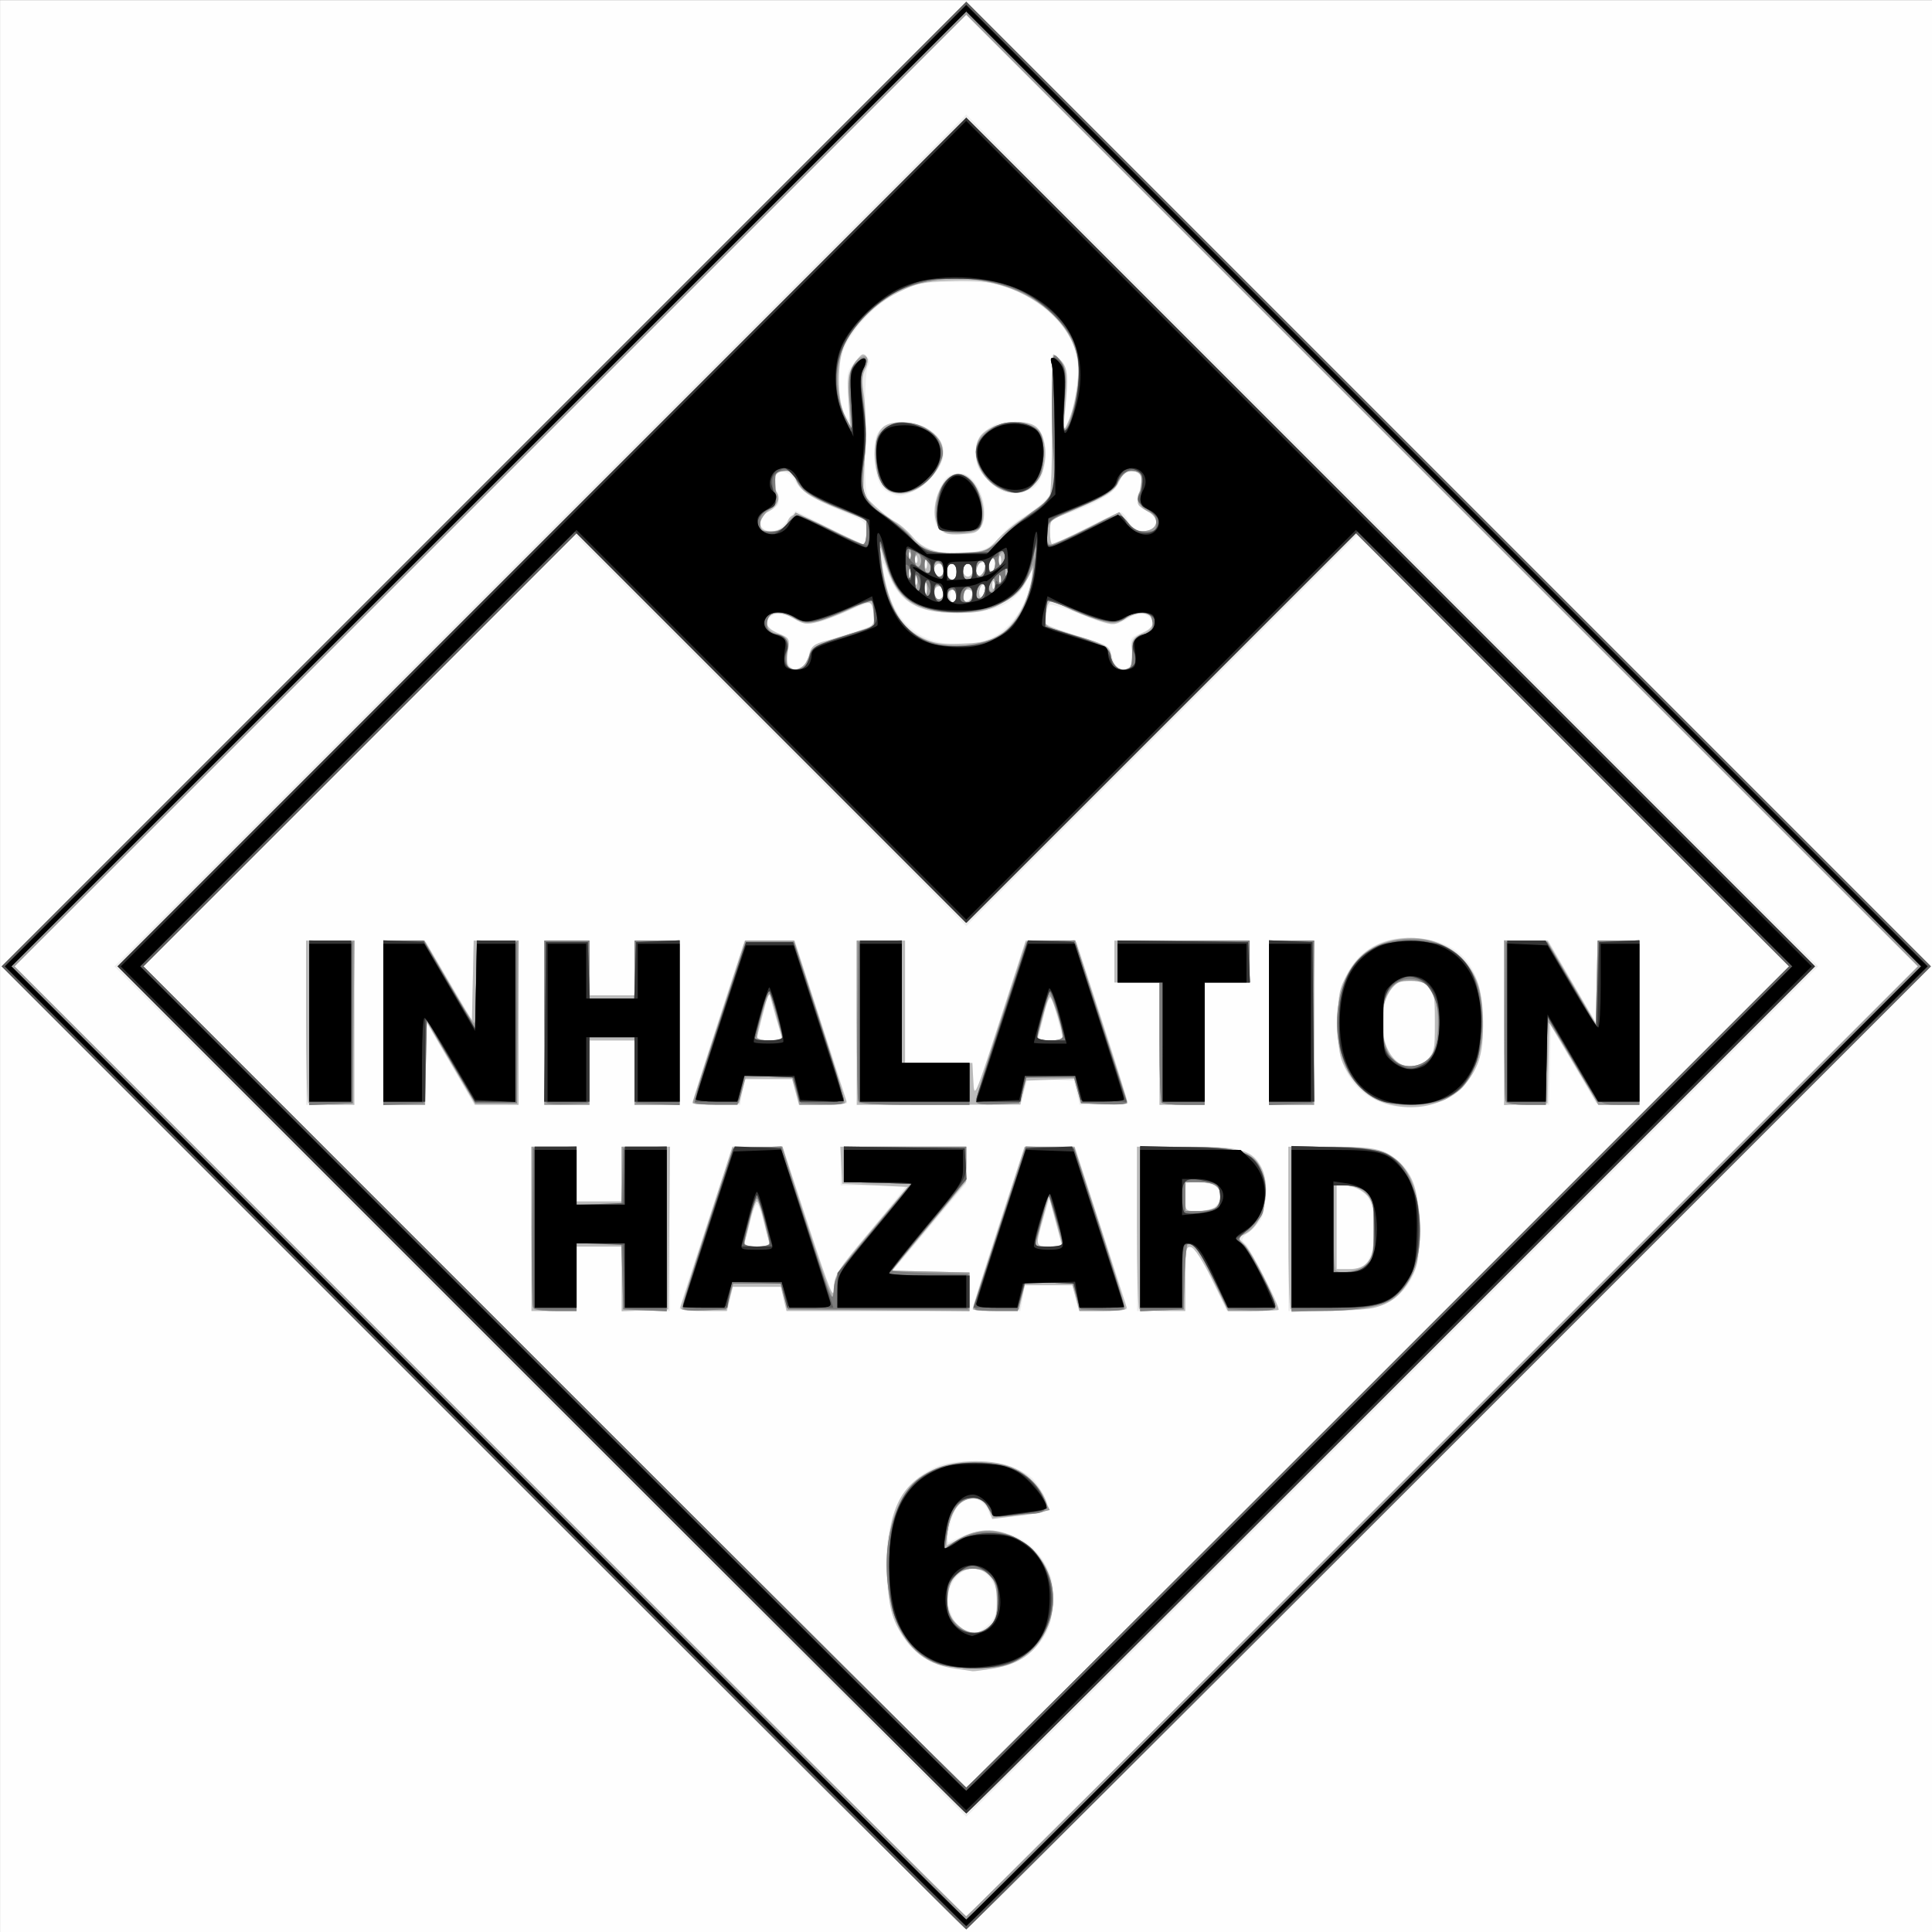 <?xml version="1.0" encoding="UTF-8" standalone="no"?>
<!-- Created with Inkscape (http://www.inkscape.org/) -->

<svg
   xmlns:dc="http://purl.org/dc/elements/1.1/"
   xmlns:cc="http://creativecommons.org/ns#"
   xmlns:rdf="http://www.w3.org/1999/02/22-rdf-syntax-ns#"
   xmlns:svg="http://www.w3.org/2000/svg"
   xmlns="http://www.w3.org/2000/svg"
   xmlns:sodipodi="http://sodipodi.sourceforge.net/DTD/sodipodi-0.dtd"
   xmlns:inkscape="http://www.inkscape.org/namespaces/inkscape"
   width="270.933mm"
   height="270.933mm"
   viewBox="0 0 270.933 270.933"
   version="1.1"
   id="svg526"
   inkscape:version="0.92.4 (5da689c313, 2019-01-14)"
   sodipodi:docname="Class_6_Inhalation_Hazard.svg">
  <rect x="0" y="0" width="270.933" height="270.933" fill="#808080" stroke="none"/>
  <defs
     id="defs520" />
  <sodipodi:namedview
     id="base"
     pagecolor="#ffffff"
     bordercolor="#666666"
     borderopacity="1.0"
     inkscape:pageopacity="0.0"
     inkscape:pageshadow="2"
     inkscape:zoom="0.35"
     inkscape:cx="299.99998"
     inkscape:cy="305.71428"
     inkscape:document-units="mm"
     inkscape:current-layer="layer1"
     showgrid="false"
     inkscape:window-width="1920"
     inkscape:window-height="1017"
     inkscape:window-x="-8"
     inkscape:window-y="-8"
     inkscape:window-maximized="1" />
  <g
     inkscape:label="Layer 1"
     inkscape:groupmode="layer"
     id="layer1"
     transform="translate(-26.458,41.213)">
    <g
       id="g539"
       transform="matrix(1.707,0,0,1.707,-12.246,-162.336)">
      <path
         style="fill:#fefefe;stroke-width:0.265"
         d="m 22.679,150.345 v -79.375 h 79.375 79.375 v 79.375 79.375 h -79.375 -79.375 z"
         id="path555"
         inkscape:connector-curvature="0" />
      <path
         style="fill:#eeeeee;stroke-width:0.265"
         d="m 62.366,189.9 -39.555,-39.555 39.621,-39.621 39.621,-39.621 39.621,39.621 39.621,39.621 -39.555,39.555 c -21.755,21.755 -39.614,39.555 -39.688,39.555 -0.073,0 -17.933,-17.8 -39.688,-39.555 z M 141.212,189.371 180.238,150.345 141.146,111.253 102.054,72.161 62.962,111.253 23.87,150.345 62.895,189.371 c 21.464,21.464 39.085,39.026 39.158,39.026 0.073,0 17.694,-17.562 39.158,-39.026 z m -74.216,-4.101 -34.924,-34.925 34.991,-34.991 34.991,-34.991 34.991,34.991 34.991,34.991 -34.924,34.925 c -19.208,19.209 -34.984,34.925 -35.057,34.925 -0.073,0 -15.849,-15.716 -35.057,-34.925 z m 68.924,-1.19 33.733,-33.734 -17.726,-17.727 -17.726,-17.727 -16.074,16.073 -16.074,16.073 -16.074,-16.073 -16.074,-16.073 -17.726,17.727 -17.726,17.727 33.733,33.734 c 18.553,18.554 33.793,33.734 33.866,33.734 0.073,0 15.313,-15.18 33.866,-33.734 z m -34.95,23.946 c -3.364,-0.583 -5.146,-2.957 -5.449,-7.261 -0.343,-4.86 1.075,-8.059 4.141,-9.344 2.068,-0.866 6.346,-0.351 7.769,0.937 0.638,0.577 1.594,2.434 1.37,2.661 -0.094,0.095 -1.185,0.299 -2.426,0.453 -2.176,0.27 -2.263,0.261 -2.467,-0.275 -0.538,-1.415 -2.064,-1.521 -2.752,-0.19 -0.469,0.908 -0.847,2.809 -0.526,2.653 1.941,-0.945 2.43,-1.064 3.79,-0.924 1.819,0.188 3.316,1.198 4.183,2.822 0.538,1.007 0.622,1.483 0.545,3.092 -0.076,1.596 -0.218,2.085 -0.882,3.043 -1.34,1.932 -4.247,2.862 -7.296,2.334 z m 2.855,-3.551 c 1.548,-1.332 0.662,-4.653 -1.242,-4.653 -0.858,0 -1.788,0.936 -2.004,2.015 -0.209,1.047 0.481,2.685 1.264,2.999 0.931,0.374 1.18,0.328 1.981,-0.361 z M 66.335,171.909 v -6.747 h 1.852 1.852 v 2.249 2.249 h 1.852 1.852 v -2.249 -2.249 h 1.984 1.984 v 6.747 6.747 H 75.728 73.743 v -2.646 -2.646 h -1.852 -1.852 v 2.646 2.646 H 68.187 66.335 Z m 12.171,6.554 c 0,-0.106 0.982,-3.146 2.182,-6.757 l 2.182,-6.564 2.075,0.076 2.075,0.076 2.084,6.35 c 1.73,5.272 2.086,6.148 2.094,5.159 0.009,-1.121 0.179,-1.395 2.919,-4.695 1.6,-1.928 2.909,-3.565 2.909,-3.638 0,-0.073 -1.191,-0.133 -2.646,-0.133 h -2.646 v -1.587 -1.587 h 5.159 5.159 l -0.011,1.521 -0.011,1.521 -3.002,3.572 -3.002,3.572 3.145,0.074 3.145,0.074 v 1.579 1.579 H 94.804 87.289 l -0.235,-0.992 -0.235,-0.992 H 84.856 82.891 l -0.235,0.992 -0.235,0.992 h -1.958 c -1.077,0 -1.958,-0.087 -1.958,-0.193 z m 7.306,-5.562 c -0.076,-0.255 -0.277,-1.029 -0.446,-1.72 -0.169,-0.691 -0.399,-1.257 -0.51,-1.257 -0.111,0 -0.34,0.566 -0.51,1.257 -0.169,0.691 -0.37,1.465 -0.446,1.72 -0.116,0.389 0.038,0.463 0.956,0.463 0.918,0 1.072,-0.074 0.956,-0.463 z m 16.771,5.481 c 0,-0.15 0.959,-3.187 2.13,-6.747 l 2.13,-6.473 h 2.067 2.067 l 2.153,6.585 c 1.184,3.622 2.153,6.658 2.153,6.747 0,0.089 -0.888,0.162 -1.974,0.162 h -1.974 l -0.285,-1.058 -0.285,-1.058 h -1.951 -1.951 l -0.179,1.058 -0.179,1.058 h -1.961 c -1.174,0 -1.961,-0.11 -1.961,-0.274 z m 6.861,-6.803 c -0.281,-0.982 -0.521,-1.905 -0.534,-2.051 -0.024,-0.261 -1.017,3.251 -1.028,3.637 -0.003,0.109 0.462,0.198 1.034,0.198 h 1.04 z m 6.633,0.33 v -6.747 h 3.977 c 4.541,0 5.519,0.253 6.22,1.608 0.325,0.628 0.413,1.315 0.333,2.578 -0.102,1.599 -0.18,1.782 -1.09,2.569 -0.897,0.775 -0.942,0.879 -0.534,1.213 0.391,0.321 2.736,4.913 2.736,5.357 0,0.092 -0.957,0.168 -2.127,0.168 h -2.127 l -1.246,-2.58 c -0.778,-1.61 -1.42,-2.612 -1.709,-2.665 -0.416,-0.077 -0.463,0.185 -0.463,2.58 v 2.665 h -1.984 -1.984 z m 6.463,-1.871 c 0.986,-0.986 0.212,-1.965 -1.551,-1.965 -0.942,0 -0.943,0.002 -0.943,1.191 v 1.191 h 1.039 c 0.592,0 1.218,-0.179 1.455,-0.416 z m 5.972,1.871 v -6.747 h 3.516 c 3.122,0 3.647,0.067 4.689,0.595 1.733,0.879 2.457,2.451 2.597,5.634 0.132,3.027 -0.359,4.752 -1.683,5.915 -1.239,1.088 -2.392,1.346 -6.009,1.348 l -3.109,0.001 z m 6.488,2.674 c 0.863,-1.317 0.814,-4.346 -0.087,-5.449 -0.247,-0.302 -0.895,-0.62 -1.441,-0.707 l -0.992,-0.159 v 3.474 3.474 h 1.052 c 0.818,0 1.145,-0.141 1.467,-0.633 z m 1.846,-12.828 c -2.913,-0.766 -4.366,-3.02 -4.366,-6.774 0,-4.73 2.685,-7.431 6.89,-6.933 3.551,0.421 5.148,2.569 5.148,6.927 0,2.077 -0.095,2.575 -0.747,3.903 -0.559,1.138 -1.032,1.688 -1.874,2.182 -1.227,0.719 -3.676,1.056 -5.051,0.694 z m 2.634,-3.372 c 0.747,-0.287 1.202,-1.578 1.202,-3.408 0,-1.829 -0.456,-3.121 -1.202,-3.408 -2.251,-0.864 -3.802,1.646 -3.024,4.893 0.423,1.764 1.557,2.485 3.024,1.922 z m -91.666,-3.408 v -6.747 h 1.984 1.984 v 6.747 6.747 h -1.984 -1.984 z m 6.35,-0.012 v -6.759 l 1.766,0.078 1.766,0.078 1.872,3.175 1.872,3.175 0.074,-3.241 0.074,-3.241 h 1.844 1.844 v 6.747 6.747 h -1.818 -1.818 l -1.953,-3.363 -1.953,-3.363 -0.074,3.363 -0.074,3.363 H 55.876 54.164 v -6.759 z m 13.229,0.012 v -6.747 h 1.852 1.852 v 2.249 2.249 h 1.852 1.852 v -2.249 -2.249 h 1.852 1.852 v 6.747 6.747 h -1.852 -1.852 v -2.646 -2.646 H 72.949 71.097 v 2.646 2.646 H 69.245 67.393 Z m 12.171,6.558 c 0,-0.104 0.956,-3.14 2.125,-6.747 l 2.125,-6.558 h 2.08 2.08 l 2.146,6.589 c 1.18,3.624 2.146,6.66 2.146,6.747 0,0.087 -0.888,0.158 -1.974,0.158 H 88.316 l -0.285,-1.058 -0.285,-1.058 h -1.951 -1.951 l -0.179,1.058 -0.179,1.058 h -1.961 c -1.079,0 -1.961,-0.085 -1.961,-0.189 z m 7.286,-5.433 c -0.058,-0.182 -0.308,-1.045 -0.555,-1.918 l -0.449,-1.587 -0.494,1.72 c -0.272,0.946 -0.494,1.809 -0.495,1.918 -5.29e-4,0.109 0.471,0.198 1.049,0.198 0.72,0 1.017,-0.104 0.944,-0.331 z m 6.208,-1.124 v -6.747 h 1.984 1.984 v 5.027 5.027 h 2.765 2.765 l 0.079,1.515 c 0.079,1.499 0.101,1.446 2.181,-5.037 l 2.102,-6.552 2.112,0.076 2.112,0.076 2.064,6.35 c 1.135,3.493 2.066,6.499 2.07,6.681 0.004,0.235 -0.558,0.331 -1.952,0.331 h -1.958 l -0.234,-0.992 -0.234,-0.992 -1.895,-0.077 -1.895,-0.077 -0.32,1.07 -0.32,1.07 h -6.705 -6.705 z m 16.761,0.728 c -0.872,-3.483 -0.837,-3.465 -1.511,-0.794 l -0.384,1.521 h 1.038 c 1,0 1.032,-0.026 0.856,-0.728 z m 8.11,0.992 v -5.027 h -1.852 -1.852 v -1.72 -1.72 h 5.556 5.556 v 1.72 1.72 h -1.852 -1.852 v 5.027 5.027 h -1.852 -1.852 z m 8.996,-1.72 v -6.747 h 1.852 1.852 v 6.747 6.747 h -1.852 -1.852 z m 19.315,0 v -6.747 h 1.818 1.818 l 1.953,3.363 1.953,3.363 0.074,-3.363 0.074,-3.363 h 1.712 1.712 v 6.759 6.759 l -1.778,-0.078 -1.778,-0.078 -1.86,-3.175 -1.86,-3.175 -0.074,3.241 -0.074,3.241 h -1.844 -1.844 z M 88.623,125.673 c 0.236,-0.182 0.467,-0.628 0.514,-0.992 0.075,-0.588 0.387,-0.759 2.813,-1.541 l 2.729,-0.88 -0.18,-0.84 c -0.099,-0.462 -0.223,-0.887 -0.276,-0.945 -0.053,-0.058 -0.783,0.2 -1.623,0.572 -2.925,1.297 -3.579,1.397 -4.769,0.728 -0.86,-0.483 -1.154,-0.536 -1.616,-0.288 -0.84,0.449 -0.687,1.02 0.395,1.472 0.911,0.381 0.952,0.451 0.802,1.376 -0.09,0.556 -0.034,1.124 0.13,1.322 0.359,0.432 0.538,0.435 1.08,0.017 z m 26.883,-0.017 c 0.165,-0.198 0.221,-0.766 0.13,-1.322 -0.15,-0.925 -0.109,-0.995 0.802,-1.376 1.073,-0.448 1.236,-1.022 0.416,-1.461 -0.433,-0.232 -0.733,-0.18 -1.47,0.255 -1.215,0.717 -1.428,0.698 -4.068,-0.373 -1.236,-0.501 -2.321,-0.826 -2.413,-0.723 -0.092,0.103 -0.242,0.508 -0.335,0.9 -0.165,0.7 -0.12,0.728 2.531,1.587 2.462,0.798 2.717,0.943 2.9,1.646 0.29,1.109 0.977,1.503 1.506,0.866 z m -11.45,-2.27 c 1.446,-0.657 2.614,-2.141 3.129,-3.976 0.551,-1.965 0.529,-2.259 -0.073,-0.948 -0.936,2.039 -2.545,2.844 -5.72,2.862 -3.392,0.019 -4.923,-0.887 -5.841,-3.459 -0.498,-1.396 -0.464,-0.277 0.048,1.545 0.818,2.914 2.83,4.465 5.794,4.465 0.98,0 2,-0.187 2.665,-0.489 z m -2.797,-3.468 c 0,-0.291 -0.119,-0.529 -0.265,-0.529 -0.146,0 -0.265,0.238 -0.265,0.529 0,0.291 0.119,0.529 0.265,0.529 0.146,0 0.265,-0.238 0.265,-0.529 z m 1.323,-0.161 c 0,-0.203 -0.179,-0.369 -0.397,-0.369 -0.218,0 -0.397,0.234 -0.397,0.521 0,0.354 0.127,0.472 0.397,0.369 0.218,-0.084 0.397,-0.318 0.397,-0.521 z m -2.381,-0.104 c 0,-0.294 -0.176,-0.529 -0.397,-0.529 -0.22,0 -0.397,0.235 -0.397,0.529 0,0.294 0.176,0.529 0.397,0.529 0.22,0 0.397,-0.235 0.397,-0.529 z m -1.404,-0.723 c -0.067,-0.257 -0.126,-0.111 -0.132,0.326 -0.005,0.437 0.049,0.647 0.122,0.468 0.072,-0.179 0.077,-0.536 0.01,-0.794 z m 4.844,0.442 c 0,-0.3 -0.119,-0.471 -0.265,-0.381 -0.146,0.09 -0.265,0.335 -0.265,0.545 0,0.21 0.119,0.381 0.265,0.381 0.146,0 0.265,-0.245 0.265,-0.545 z m 0.71,-0.563 c -0.085,-0.211 -0.147,-0.148 -0.16,0.16 -0.011,0.279 0.051,0.435 0.139,0.347 0.088,-0.088 0.097,-0.316 0.021,-0.507 z m -6.356,-0.546 c -0.073,-0.182 -0.133,-0.033 -0.133,0.331 0,0.364 0.06,0.513 0.133,0.331 0.073,-0.182 0.073,-0.48 0,-0.661 z m 6.885,0.017 c -0.085,-0.211 -0.147,-0.148 -0.16,0.16 -0.011,0.279 0.051,0.435 0.139,0.347 0.088,-0.088 0.097,-0.316 0.021,-0.507 z m -3.62,-0.347 c 0,-0.412 -0.15,-0.661 -0.397,-0.661 -0.397,0 -0.553,0.814 -0.22,1.147 0.36,0.36 0.617,0.157 0.617,-0.485 z m -1.058,-0.132 c 0,-0.294 -0.176,-0.529 -0.397,-0.529 -0.403,0 -0.543,0.56 -0.22,0.882 0.335,0.335 0.617,0.174 0.617,-0.353 z m 2.381,0 c 0,-0.294 -0.176,-0.529 -0.397,-0.529 -0.22,0 -0.397,0.235 -0.397,0.529 0,0.294 0.176,0.529 0.397,0.529 0.22,0 0.397,-0.235 0.397,-0.529 z m 1.058,-0.285 c 0,-0.329 -0.132,-0.442 -0.397,-0.34 -0.218,0.084 -0.397,0.374 -0.397,0.645 0,0.329 0.132,0.442 0.397,0.34 0.218,-0.084 0.397,-0.374 0.397,-0.645 z m -4.846,-0.294 c -0.084,-0.211 -0.147,-0.148 -0.16,0.16 -0.011,0.279 0.051,0.435 0.139,0.347 0.088,-0.088 0.097,-0.316 0.021,-0.507 z m 5.64,0.034 c 0,-0.3 -0.119,-0.471 -0.265,-0.381 -0.146,0.09 -0.265,0.335 -0.265,0.545 0,0.21 0.119,0.381 0.265,0.381 0.146,0 0.265,-0.245 0.265,-0.545 z m -6.434,-0.563 c -0.084,-0.211 -0.147,-0.148 -0.16,0.16 -0.011,0.279 0.051,0.435 0.139,0.347 0.088,-0.088 0.097,-0.316 0.021,-0.507 z m 6.879,0 c -0.085,-0.211 -0.147,-0.148 -0.16,0.16 -0.011,0.279 0.051,0.435 0.139,0.347 0.088,-0.088 0.097,-0.316 0.021,-0.507 z m -7.408,-0.265 c -0.084,-0.211 -0.147,-0.148 -0.16,0.16 -0.011,0.279 0.051,0.435 0.139,0.347 0.088,-0.088 0.097,-0.316 0.021,-0.507 z m 5.701,-0.227 c 0.609,-0.169 1.251,-0.62 1.676,-1.177 0.379,-0.497 1.187,-1.195 1.797,-1.552 0.61,-0.357 1.422,-0.963 1.805,-1.346 l 0.696,-0.696 -0.061,-5.678 c -0.034,-3.123 0.019,-5.678 0.117,-5.678 0.098,0 0.396,0.241 0.662,0.535 0.544,0.601 0.608,1.473 0.287,3.931 -0.295,2.264 0.192,1.946 0.745,-0.486 0.524,-2.304 0.523,-3.046 -0.005,-4.596 -0.576,-1.692 -2.367,-3.462 -4.545,-4.494 -1.692,-0.802 -1.934,-0.843 -4.954,-0.843 -2.861,0 -3.319,0.068 -4.631,0.683 -1.859,0.872 -3.876,2.888 -4.708,4.705 -0.54,1.179 -0.628,1.7 -0.519,3.06 0.072,0.901 0.327,1.989 0.566,2.416 0.423,0.757 0.43,0.722 0.269,-1.356 -0.156,-2.022 -0.13,-2.174 0.508,-2.91 0.547,-0.632 0.737,-0.714 1.015,-0.44 0.247,0.243 0.266,0.465 0.07,0.794 -0.164,0.275 -0.262,2.475 -0.247,5.54 0.026,5.009 0.035,5.094 0.672,5.771 0.355,0.378 1.064,0.936 1.576,1.24 0.512,0.304 1.288,0.96 1.725,1.459 1.109,1.266 3.326,1.718 5.485,1.118 z m -3.375,-1.752 c -0.506,-0.506 -0.498,-1.963 0.017,-3.196 0.476,-1.14 0.785,-1.38 1.78,-1.386 1.369,-0.008 2.542,3.037 1.678,4.355 -0.352,0.537 -0.628,0.636 -1.751,0.627 -0.81,-0.006 -1.486,-0.163 -1.724,-0.401 z m -4.011,-3 c -0.865,-0.348 -1.207,-1.221 -1.225,-3.123 -0.014,-1.503 0.062,-1.774 0.626,-2.231 0.511,-0.414 0.928,-0.496 2.04,-0.404 1.77,0.147 2.974,1.156 2.974,2.493 0,1.047 -1.289,2.64 -2.567,3.174 -0.973,0.406 -1.055,0.41 -1.847,0.091 z m 8.088,-1.025 c -0.891,-0.891 -1.027,-1.186 -1.027,-2.225 0,-1.013 0.126,-1.304 0.814,-1.883 0.647,-0.545 1.096,-0.685 2.19,-0.685 0.793,0 1.615,0.168 1.941,0.395 1.156,0.809 0.99,4.151 -0.249,5.019 -0.319,0.224 -1.044,0.407 -1.611,0.407 -0.844,0 -1.216,-0.186 -2.058,-1.027 z m -10.023,4.32 c 0,-0.886 -0.081,-0.974 -1.389,-1.515 -2.734,-1.13 -4.015,-1.909 -4.443,-2.704 -0.294,-0.545 -0.629,-0.794 -1.068,-0.794 -0.68,0 -0.764,0.459 -0.367,2.03 0.153,0.607 0.06,0.768 -0.659,1.14 -1.04,0.538 -1.048,1.54 -0.015,1.686 0.486,0.069 0.849,-0.137 1.391,-0.787 l 0.734,-0.879 2.71,1.367 c 1.49,0.752 2.799,1.373 2.908,1.382 0.109,0.008 0.198,-0.408 0.198,-0.925 z m 18.513,-0.659 c 1.106,-0.575 2.158,-1.046 2.338,-1.046 0.18,0 0.464,0.301 0.631,0.668 0.513,1.127 2.33,1.237 2.33,0.141 0,-0.322 -0.312,-0.692 -0.794,-0.941 -0.865,-0.447 -0.958,-0.805 -0.482,-1.849 0.255,-0.56 0.237,-0.758 -0.103,-1.098 -0.576,-0.576 -1.355,-0.257 -1.718,0.705 -0.301,0.797 -1.772,1.639 -4.642,2.658 -0.909,0.323 -0.992,0.436 -0.992,1.351 0,0.974 0.017,0.992 0.71,0.729 0.391,-0.149 1.615,-0.741 2.721,-1.316 z"
         id="path553"
         inkscape:connector-curvature="0" />
      <path
         style="fill:#bbbbbb;stroke-width:0.265"
         d="m 62.366,189.9 -39.555,-39.555 39.621,-39.621 39.621,-39.621 39.621,39.621 39.621,39.621 -39.555,39.555 c -21.755,21.755 -39.614,39.555 -39.688,39.555 -0.073,0 -17.933,-17.8 -39.688,-39.555 z M 141.212,189.371 180.238,150.345 141.146,111.253 102.054,72.161 62.962,111.253 23.87,150.345 62.895,189.371 c 21.464,21.464 39.085,39.026 39.158,39.026 0.073,0 17.694,-17.562 39.158,-39.026 z m -74.084,-4.233 -34.792,-34.793 34.859,-34.859 34.859,-34.859 34.859,34.859 34.859,34.859 -34.792,34.793 c -19.136,19.136 -34.852,34.793 -34.925,34.793 -0.073,0 -15.789,-15.657 -34.925,-34.793 z m 68.792,-1.058 33.734,-33.734 -17.793,-17.793 -17.793,-17.793 -16.008,16.006 -16.008,16.006 L 86.046,130.766 70.038,114.76 52.246,132.552 34.453,150.345 68.187,184.08 c 18.554,18.554 33.794,33.734 33.867,33.734 0.073,0 15.313,-15.181 33.867,-33.734 z m -34.849,23.942 c -1.758,-0.257 -2.89,-0.923 -3.968,-2.336 -1.217,-1.595 -1.533,-2.911 -1.504,-6.26 0.038,-4.422 1.044,-6.502 3.742,-7.737 1.959,-0.897 5.045,-0.924 6.831,-0.059 1.198,0.58 2.371,1.978 2.542,3.029 0.077,0.472 -0.145,0.552 -2.223,0.805 l -2.308,0.281 -0.254,-0.73 c -0.325,-0.932 -1.371,-1.232 -2.262,-0.648 -0.626,0.41 -1.197,1.825 -1.2,2.972 l -0.002,0.559 1.235,-0.625 c 1.627,-0.824 2.88,-0.794 4.612,0.111 2.67,1.395 3.628,4.665 2.24,7.647 -0.796,1.71 -2.134,2.648 -4.274,2.999 -0.86,0.141 -1.624,0.242 -1.696,0.225 -0.073,-0.017 -0.753,-0.122 -1.512,-0.233 z m 2.426,-3.072 c 1.084,-0.416 1.527,-2.674 0.801,-4.078 -0.73,-1.411 -2.717,-1.379 -3.459,0.056 -1.114,2.154 0.634,4.799 2.658,4.022 z M 66.335,171.909 v -6.747 h 1.852 1.852 v 2.249 2.249 h 1.852 1.852 v -2.249 -2.249 h 1.989 1.989 l -0.071,6.681 -0.071,6.681 -1.918,0.078 -1.918,0.078 v -2.657 -2.657 h -1.852 -1.852 v 2.646 2.646 H 68.187 66.335 Z m 12.248,6.397 c 0.074,-0.192 1.061,-3.228 2.194,-6.747 l 2.06,-6.397 h 2.058 2.058 l 2.101,6.416 c 1.802,5.501 2.106,6.246 2.137,5.226 0.033,-1.112 0.232,-1.425 3.038,-4.763 l 3.003,-3.572 -2.683,-0.132 -2.683,-0.132 -0.079,-1.521 -0.079,-1.521 h 5.173 5.173 v 1.429 1.429 l -3.053,3.664 -3.053,3.664 3.185,0.074 3.185,0.074 v 1.579 1.579 h -7.514 -7.514 l -0.235,-0.992 -0.235,-0.992 h -1.974 -1.974 l -0.245,0.992 -0.245,0.992 h -1.966 c -1.521,0 -1.936,-0.079 -1.832,-0.35 z m 7.223,-5.537 c -0.093,-0.327 -0.306,-1.161 -0.473,-1.852 -0.167,-0.691 -0.382,-1.257 -0.477,-1.257 -0.096,0 -0.31,0.566 -0.477,1.257 -0.167,0.691 -0.38,1.525 -0.473,1.852 -0.157,0.55 -0.085,0.595 0.951,0.595 1.035,0 1.107,-0.045 0.951,-0.595 z m 16.777,5.738 c 0,-0.095 0.959,-3.136 2.131,-6.758 l 2.131,-6.586 h 2.055 2.055 l 2.069,6.416 c 1.138,3.529 2.125,6.565 2.192,6.747 0.092,0.246 -0.388,0.331 -1.879,0.331 h -2.002 l -0.285,-1.058 -0.285,-1.058 h -1.948 -1.948 l -0.234,0.992 -0.234,0.992 -1.909,0.078 c -1.05,0.043 -1.909,2.8e-4 -1.909,-0.094 z m 7.139,-6.003 c -0.124,-0.473 -0.368,-1.396 -0.541,-2.051 l -0.315,-1.191 -0.486,1.72 c -0.669,2.368 -0.666,2.381 0.532,2.381 h 1.037 z m 6.531,5.975 c -0.097,-0.097 -0.176,-3.133 -0.176,-6.747 v -6.57 h 3.995 c 4.436,0 5.349,0.233 6.137,1.566 1.013,1.715 0.313,4.905 -1.23,5.608 l -0.625,0.285 0.618,0.618 c 0.481,0.481 2.747,4.871 2.747,5.321 0,0.052 -0.941,0.095 -2.091,0.095 h -2.091 l -1.282,-2.58 c -0.79,-1.589 -1.46,-2.613 -1.745,-2.665 -0.416,-0.077 -0.463,0.185 -0.463,2.58 v 2.665 h -1.808 c -0.994,0 -1.887,-0.079 -1.984,-0.176 z m 6.191,-8.3 c 0.572,-0.306 0.68,-1.304 0.194,-1.79 -0.175,-0.175 -0.829,-0.318 -1.455,-0.318 h -1.138 v 1.191 c 0,1.188 0.002,1.191 0.943,1.191 0.519,0 1.174,-0.123 1.455,-0.274 z m 6.244,8.3 c -0.097,-0.097 -0.176,-3.133 -0.176,-6.747 v -6.57 h 3.422 c 3.588,0 4.51,0.19 5.533,1.142 1.39,1.293 1.76,2.471 1.76,5.605 0,2.617 -0.067,3.028 -0.661,4.078 -0.795,1.402 -1.671,2.093 -3.063,2.416 -1.2,0.278 -6.553,0.339 -6.815,0.077 z m 6.331,-3.82 c 0.412,-0.456 0.504,-0.966 0.504,-2.801 0,-2.131 -0.037,-2.276 -0.742,-2.883 -0.421,-0.362 -1.079,-0.639 -1.521,-0.639 h -0.779 v 3.44 3.44 h 1.017 c 0.698,0 1.175,-0.175 1.521,-0.557 z m 1.464,-13.069 c -1.357,-0.423 -2.502,-1.433 -3.299,-2.911 -0.476,-0.883 -0.571,-1.497 -0.571,-3.704 0,-2.435 0.062,-2.758 0.78,-4.055 0.948,-1.712 2.42,-2.665 4.433,-2.871 2.833,-0.29 5.264,1.107 6.215,3.57 0.579,1.502 0.639,4.988 0.111,6.5 -1.053,3.018 -4.346,4.508 -7.669,3.472 z m 3.443,-3.549 c 0.579,-0.468 0.625,-0.695 0.625,-3.066 0,-2.372 -0.046,-2.598 -0.625,-3.066 -1.502,-1.216 -3.241,-0.299 -3.614,1.905 -0.581,3.438 1.534,5.912 3.614,4.228 z m -91.935,3.504 c -0.097,-0.097 -0.176,-3.133 -0.176,-6.747 v -6.57 h 1.984 1.984 v 6.747 6.747 h -1.808 c -0.994,0 -1.887,-0.079 -1.984,-0.176 z m 6.174,-6.57 v -6.747 h 1.696 1.696 l 1.942,3.31 1.942,3.31 0.074,-3.31 0.074,-3.31 h 1.844 1.844 v 6.747 6.747 l -1.786,-0.003 -1.786,-0.003 -2.048,-3.502 -2.048,-3.502 -0.002,3.506 -0.002,3.506 h -1.72 -1.72 z m 13.229,0 v -6.747 h 1.852 1.852 v 2.249 2.249 h 1.852 1.852 v -2.249 -2.249 h 1.852 1.852 v 6.747 6.747 h -1.852 -1.852 v -2.646 -2.646 H 72.949 71.097 v 2.646 2.646 H 69.245 67.393 Z m 12.171,6.589 c 0,-0.1 0.972,-3.141 2.16,-6.758 l 2.16,-6.577 h 2.025 2.025 l 2.073,6.416 c 1.14,3.529 2.127,6.565 2.193,6.747 0.089,0.246 -0.393,0.331 -1.883,0.331 H 88.316 l -0.285,-1.058 -0.285,-1.058 h -1.928 -1.928 l -0.245,0.992 -0.245,0.992 -1.918,0.078 c -1.055,0.043 -1.918,-0.004 -1.918,-0.103 z m 7.408,-5.226 c 0,-0.051 -0.113,-0.438 -0.252,-0.86 -0.138,-0.422 -0.394,-1.303 -0.568,-1.958 l -0.316,-1.191 -0.484,1.852 c -0.266,1.019 -0.487,1.941 -0.49,2.051 -0.003,0.109 0.47,0.198 1.052,0.198 0.582,0 1.058,-0.042 1.058,-0.093 z m 6.085,-1.362 v -6.748 h 1.984 1.984 v 5.027 5.027 h 2.765 2.765 l 0.079,1.494 c 0.078,1.475 0.106,1.413 2.196,-5.019 l 2.117,-6.513 2.04,-0.008 2.04,-0.008 2.128,6.498 c 1.17,3.574 2.128,6.615 2.128,6.758 0,0.154 -0.783,0.229 -1.918,0.183 l -1.918,-0.078 -0.248,-1.002 -0.248,-1.002 -1.992,0.076 -1.992,0.076 -0.231,0.982 -0.231,0.982 -6.723,0.011 -6.723,0.011 v -6.748 z m 16.933,1.311 c 0,-0.611 -0.899,-3.526 -1.057,-3.429 -0.11,0.068 -0.34,0.692 -0.51,1.385 -0.17,0.694 -0.371,1.47 -0.447,1.724 -0.116,0.388 0.037,0.463 0.938,0.463 0.592,0 1.076,-0.065 1.076,-0.144 z m 7.938,0.409 v -5.027 h -1.852 -1.852 v -1.72 -1.72 h 5.556 5.556 v 1.72 1.72 h -1.852 -1.852 v 5.027 5.027 h -1.852 -1.852 z m 8.996,-1.72 v -6.747 h 1.852 1.852 v 6.747 6.747 h -1.852 -1.852 z m 19.315,0.012 v -6.759 l 1.786,0.003 1.786,0.003 2.048,3.502 2.048,3.502 0.002,-3.506 0.002,-3.506 h 1.72 1.72 v 6.747 6.747 h -1.688 -1.688 l -2.008,-3.369 -2.008,-3.369 -0.075,3.303 -0.075,3.303 -1.786,0.078 -1.786,0.078 v -6.759 z m -57.483,-29.315 c 0.143,-0.182 0.338,-0.654 0.432,-1.049 0.137,-0.572 0.399,-0.777 1.293,-1.006 0.617,-0.159 1.777,-0.503 2.577,-0.766 1.336,-0.439 1.451,-0.539 1.399,-1.225 -0.105,-1.396 -0.204,-1.43 -1.85,-0.646 -0.852,0.406 -2.058,0.875 -2.678,1.042 -1.006,0.271 -1.23,0.242 -2.05,-0.265 -1.108,-0.685 -2.228,-0.536 -2.228,0.296 0,0.368 0.303,0.664 0.957,0.938 0.931,0.389 0.952,0.43 0.784,1.486 -0.121,0.758 -0.071,1.151 0.167,1.302 0.489,0.31 0.899,0.274 1.198,-0.106 z m 26.761,0.091 c 0.252,-0.16 0.315,-0.507 0.203,-1.12 -0.19,-1.036 -0.038,-1.313 0.953,-1.748 0.938,-0.412 0.982,-1.315 0.074,-1.543 -0.437,-0.11 -0.965,0.029 -1.597,0.419 -0.924,0.571 -0.972,0.574 -2.312,0.136 -0.753,-0.246 -1.933,-0.734 -2.622,-1.083 -1.349,-0.684 -1.394,-0.668 -1.663,0.588 -0.17,0.793 -0.125,0.852 0.961,1.242 0.627,0.225 1.854,0.625 2.727,0.887 1.332,0.401 1.602,0.584 1.679,1.139 0.162,1.17 0.789,1.595 1.597,1.083 z m -10.625,-2.723 c 1.179,-0.781 2.276,-2.724 2.582,-4.578 l 0.175,-1.058 -0.623,1.191 c -0.493,0.942 -0.94,1.35 -2.14,1.953 -1.289,0.648 -1.831,0.762 -3.606,0.762 -3.49,0 -4.964,-1.04 -5.89,-4.157 -0.45,-1.513 -0.468,-1.536 -0.333,-0.411 0.436,3.632 1.446,5.631 3.326,6.583 0.967,0.49 1.511,0.574 3.295,0.508 1.799,-0.067 2.307,-0.192 3.215,-0.794 z m -3.632,-3.122 c 0,-0.516 -0.281,-0.69 -0.599,-0.371 -0.212,0.212 0.065,0.9 0.363,0.9 0.13,0 0.236,-0.238 0.236,-0.529 z m 1.276,-0.088 c 0.051,-0.261 -0.084,-0.441 -0.331,-0.441 -0.245,0 -0.416,0.226 -0.416,0.551 0,0.645 0.618,0.554 0.747,-0.11 z m -2.335,-0.177 c 0,-0.294 -0.176,-0.529 -0.397,-0.529 -0.22,0 -0.397,0.235 -0.397,0.529 0,0.294 0.176,0.529 0.397,0.529 0.22,0 0.397,-0.235 0.397,-0.529 z m 3.44,-0.296 c 0,-0.291 -0.119,-0.456 -0.265,-0.366 -0.146,0.09 -0.265,0.402 -0.265,0.693 0,0.291 0.119,0.456 0.265,0.366 0.146,-0.09 0.265,-0.402 0.265,-0.693 z m -4.844,-0.427 c -0.067,-0.257 -0.126,-0.111 -0.132,0.326 -0.005,0.437 0.049,0.647 0.122,0.468 0.072,-0.179 0.077,-0.536 0.01,-0.794 z m 5.554,-0.121 c -0.085,-0.211 -0.147,-0.148 -0.16,0.16 -0.011,0.279 0.051,0.435 0.139,0.347 0.088,-0.088 0.097,-0.316 0.021,-0.507 z m -6.356,-0.546 c -0.073,-0.182 -0.133,-0.033 -0.133,0.331 0,0.364 0.06,0.513 0.133,0.331 0.073,-0.182 0.073,-0.48 0,-0.661 z m 6.885,0.017 c -0.085,-0.211 -0.147,-0.148 -0.16,0.16 -0.011,0.279 0.051,0.435 0.139,0.347 0.088,-0.088 0.097,-0.316 0.021,-0.507 z m -7.414,-0.546 c -0.073,-0.182 -0.133,-0.033 -0.133,0.331 0,0.364 0.06,0.513 0.133,0.331 0.073,-0.182 0.073,-0.48 0,-0.661 z m 3.794,0.198 c 0,-0.412 -0.15,-0.661 -0.397,-0.661 -0.397,0 -0.553,0.814 -0.22,1.147 0.36,0.36 0.617,0.157 0.617,-0.485 z m -1.058,-0.132 c 0,-0.294 -0.176,-0.529 -0.397,-0.529 -0.22,0 -0.397,0.235 -0.397,0.529 0,0.294 0.176,0.529 0.397,0.529 0.22,0 0.397,-0.235 0.397,-0.529 z m 2.381,0 c 0,-0.294 -0.176,-0.529 -0.397,-0.529 -0.22,0 -0.397,0.235 -0.397,0.529 0,0.294 0.176,0.529 0.397,0.529 0.22,0 0.397,-0.235 0.397,-0.529 z m 1.01,-0.218 c 0.063,-0.429 -0.02,-0.533 -0.331,-0.414 -0.491,0.188 -0.573,1.257 -0.084,1.096 0.182,-0.06 0.369,-0.367 0.415,-0.682 z m 0.842,-0.343 c 0,-0.291 -0.119,-0.456 -0.265,-0.366 -0.146,0.09 -0.265,0.402 -0.265,0.693 0,0.291 0.119,0.456 0.265,0.366 0.146,-0.09 0.265,-0.402 0.265,-0.693 z m -5.646,-0.299 c -0.073,-0.182 -0.133,-0.033 -0.133,0.331 0,0.364 0.06,0.513 0.133,0.331 0.073,-0.182 0.073,-0.48 0,-0.661 z m 6.085,-0.265 c -0.073,-0.182 -0.133,-0.033 -0.133,0.331 0,0.364 0.06,0.513 0.133,0.331 0.073,-0.182 0.073,-0.48 0,-0.661 z m -6.874,0.017 c -0.084,-0.211 -0.147,-0.148 -0.16,0.16 -0.011,0.279 0.051,0.435 0.139,0.347 0.088,-0.088 0.097,-0.316 0.021,-0.507 z m -0.529,-0.265 c -0.084,-0.211 -0.147,-0.148 -0.16,0.16 -0.011,0.279 0.051,0.435 0.139,0.347 0.088,-0.088 0.097,-0.316 0.021,-0.507 z m 7.127,-1.131 c 0.454,-0.52 1.547,-1.411 2.428,-1.981 0.882,-0.57 1.717,-1.253 1.857,-1.517 0.144,-0.272 0.234,-2.919 0.207,-6.103 -0.026,-3.092 0.029,-5.622 0.121,-5.622 0.092,0 0.386,0.241 0.652,0.535 0.529,0.585 0.582,1.29 0.306,4.095 -0.181,1.842 -0.18,1.847 0.239,0.938 0.608,-1.319 0.991,-3.809 0.791,-5.143 -0.387,-2.581 -2.829,-5.012 -6.035,-6.007 -1.425,-0.442 -2.304,-0.535 -4.373,-0.463 -2.292,0.081 -2.793,0.191 -4.355,0.961 -1.864,0.919 -3.482,2.493 -4.345,4.23 -0.656,1.32 -0.669,4.575 -0.023,5.88 l 0.458,0.926 -0.138,-2.117 c -0.118,-1.811 -0.061,-2.241 0.393,-2.977 0.292,-0.473 0.64,-0.86 0.772,-0.86 0.422,0 0.515,0.669 0.18,1.294 -0.236,0.441 -0.257,1.015 -0.079,2.103 0.135,0.823 0.172,2.988 0.082,4.81 l -0.164,3.313 0.999,0.955 c 0.549,0.525 1.296,1.104 1.66,1.287 0.364,0.183 0.996,0.731 1.406,1.219 0.946,1.127 1.965,1.436 4.283,1.297 1.734,-0.104 1.905,-0.171 2.678,-1.056 z M 99.775,114.222 c -0.89,-1.358 0.23,-4.358 1.626,-4.358 1.827,0 2.969,4.384 1.263,4.847 -0.263,0.071 -0.924,0.137 -1.47,0.147 -0.773,0.013 -1.086,-0.127 -1.419,-0.636 z m -3.847,-2.824 c -1.583,-0.535 -1.962,-4.715 -0.498,-5.498 0.812,-0.434 2.455,-0.308 3.387,0.26 1.676,1.022 1.765,2.486 0.251,4.119 -0.976,1.052 -2.126,1.462 -3.14,1.119 z m 8.627,-0.439 c -1.508,-0.92 -2.143,-2.698 -1.436,-4.02 0.595,-1.112 3.227,-1.72 4.498,-1.039 0.777,0.416 1.162,2.039 0.801,3.378 -0.553,2.054 -2.127,2.739 -3.863,1.681 z m -10.704,3.71 v -1.017 l -1.918,-0.739 c -2.654,-1.022 -3.545,-1.608 -3.872,-2.545 -0.234,-0.673 -0.401,-0.791 -1.016,-0.72 -0.817,0.094 -1.148,1.015 -0.601,1.674 0.429,0.518 0.11,1.318 -0.668,1.672 -0.732,0.333 -0.894,1.294 -0.259,1.538 0.642,0.247 1.671,-0.13 1.844,-0.674 0.281,-0.885 0.809,-0.804 3.463,0.526 1.428,0.716 2.693,1.302 2.811,1.302 0.119,0 0.216,-0.457 0.216,-1.017 z m 18.124,-0.317 2.646,-1.329 0.673,0.825 c 0.529,0.648 0.841,0.806 1.455,0.736 1.157,-0.132 1.221,-1.108 0.11,-1.682 -0.719,-0.372 -0.812,-0.533 -0.659,-1.14 0.403,-1.597 0.315,-2.025 -0.435,-2.112 -0.582,-0.067 -0.784,0.08 -1.141,0.83 -0.352,0.741 -0.815,1.086 -2.467,1.835 -1.119,0.508 -2.302,1.005 -2.63,1.106 -0.485,0.149 -0.595,0.375 -0.595,1.223 0,0.572 0.089,1.04 0.198,1.038 0.109,-0.001 1.389,-0.6 2.844,-1.331 z"
         id="path551"
         inkscape:connector-curvature="0" />
      <path
         style="fill:#9c9c9c;stroke-width:0.265"
         d="m 62.366,189.9 -39.555,-39.555 39.621,-39.621 39.621,-39.621 39.621,39.621 39.621,39.621 -39.555,39.555 c -21.755,21.755 -39.614,39.555 -39.688,39.555 -0.073,0 -17.933,-17.8 -39.688,-39.555 z M 141.212,189.371 180.238,150.345 141.146,111.253 102.054,72.161 62.962,111.253 23.87,150.345 62.895,189.371 c 21.464,21.464 39.085,39.026 39.158,39.026 0.073,0 17.694,-17.562 39.158,-39.026 z m -74.084,-4.233 -34.792,-34.793 34.859,-34.859 34.859,-34.859 34.859,34.859 34.859,34.859 -34.792,34.793 c -19.136,19.136 -34.852,34.793 -34.925,34.793 -0.073,0 -15.789,-15.657 -34.925,-34.793 z m 68.792,-1.058 33.734,-33.734 -17.793,-17.793 -17.793,-17.793 -16.008,16.006 -16.008,16.006 L 86.046,130.766 70.038,114.76 52.246,132.552 34.453,150.345 68.187,184.08 c 18.554,18.554 33.794,33.734 33.867,33.734 0.073,0 15.313,-15.181 33.867,-33.734 z m -36.185,23.592 c -2.267,-0.822 -3.566,-2.769 -4.059,-6.081 -0.586,-3.937 0.527,-7.822 2.665,-9.304 1.305,-0.904 2.42,-1.196 4.578,-1.196 2.769,0 4.45,0.902 5.501,2.95 l 0.495,0.966 -0.587,0.139 c -0.323,0.076 -1.361,0.215 -2.307,0.308 l -1.72,0.17 -0.46,-0.828 c -0.387,-0.696 -0.594,-0.815 -1.297,-0.745 -1.083,0.108 -1.767,1.033 -2.04,2.762 l -0.213,1.345 0.884,-0.6 c 1.987,-1.348 4.521,-1.039 6.332,0.772 2.733,2.733 2.05,7.337 -1.34,9.039 -1.085,0.545 -1.673,0.654 -3.44,0.637 -1.172,-0.011 -2.519,-0.161 -2.994,-0.333 z m 4.207,-3.063 c 0.53,-0.43 0.625,-0.744 0.625,-2.089 0,-1.97 -0.535,-2.697 -1.984,-2.697 -1.291,0 -1.895,0.696 -2.055,2.366 -0.115,1.192 -0.052,1.388 0.68,2.119 0.931,0.931 1.834,1.03 2.736,0.3 z M 66.511,178.479 c -0.097,-0.097 -0.176,-3.133 -0.176,-6.747 v -6.57 h 1.852 1.852 v 2.381 2.381 h 1.852 1.852 v -2.381 -2.381 h 1.852 1.852 v 6.759 6.759 l -1.786,-0.078 -1.786,-0.078 -0.075,-2.712 -0.075,-2.712 h -1.843 -1.843 v 2.778 2.778 H 68.363 c -0.922,0 -1.755,-0.079 -1.852,-0.176 z m 12.208,0.037 c -0.088,-0.088 0.82,-3.1 2.017,-6.692 l 2.178,-6.531 2.014,-0.077 2.014,-0.077 0.541,1.797 c 0.298,0.988 1.254,3.94 2.126,6.559 1.399,4.206 1.585,4.617 1.59,3.516 0.005,-1.201 0.121,-1.386 3.145,-5.027 l 3.14,-3.781 -2.743,-0.075 -2.743,-0.075 v -1.446 -1.446 h 5.027 5.027 v 1.4 c 0,1.399 -0.004,1.405 -3.076,5.093 l -3.076,3.693 3.209,0.074 3.209,0.074 v 1.585 1.585 l -7.466,-0.072 -7.466,-0.072 -0.297,-1.058 -0.297,-1.058 H 84.856 82.919 l -0.296,1.058 -0.296,1.058 -1.723,0.077 c -0.948,0.042 -1.796,0.005 -1.884,-0.084 z m 7.099,-5.748 c -0.087,-0.327 -0.298,-1.22 -0.47,-1.984 -0.172,-0.764 -0.394,-1.389 -0.493,-1.389 -0.099,0 -0.321,0.625 -0.493,1.389 -0.172,0.764 -0.383,1.657 -0.47,1.984 -0.145,0.548 -0.069,0.595 0.963,0.595 1.032,0 1.108,-0.047 0.963,-0.595 z m 16.904,5.292 c 0.097,-0.327 1.083,-3.364 2.191,-6.747 l 2.016,-6.152 1.994,0.002 1.994,0.002 2.145,6.606 c 1.18,3.633 2.083,6.668 2.006,6.745 -0.076,0.076 -0.938,0.139 -1.916,0.139 h -1.777 l -0.3,-1.191 -0.3,-1.191 h -1.926 -1.926 l -0.318,1.191 -0.318,1.191 h -1.871 c -1.816,0 -1.866,-0.018 -1.695,-0.595 z m 7.103,-5.424 c -0.097,-0.4 -0.367,-1.363 -0.6,-2.14 l -0.425,-1.412 -0.547,2.14 -0.547,2.14 h 1.148 c 1.118,0 1.143,-0.019 0.972,-0.728 z m 6.515,-0.716 v -6.759 l 3.638,0.015 c 4.202,0.017 5.223,0.277 6.076,1.546 1.125,1.674 0.601,4.558 -1.002,5.504 l -0.749,0.442 0.664,0.664 c 0.669,0.669 2.484,4.295 2.484,4.963 0,0.27 -0.481,0.36 -1.94,0.36 h -1.94 l -1.141,-2.401 c -1.119,-2.355 -1.659,-3.155 -2.131,-3.155 -0.13,0 -0.27,1.22 -0.312,2.712 l -0.075,2.712 -1.786,0.078 -1.786,0.078 z m 6.297,-1.785 c 0.175,-0.175 0.318,-0.568 0.318,-0.873 0,-0.843 -0.518,-1.191 -1.773,-1.191 h -1.138 v 1.191 1.191 h 1.138 c 0.626,0 1.281,-0.143 1.455,-0.318 z m 6.138,1.808 v -6.782 l 3.241,0.006 c 3.617,0.006 4.925,0.384 5.979,1.722 1.614,2.052 1.827,7.012 0.4,9.31 -1.165,1.876 -2.149,2.256 -6.216,2.403 l -3.404,0.123 z m 5.498,3.253 c 0.975,-0.34 1.382,-1.308 1.382,-3.288 0,-2.553 -0.758,-3.572 -2.658,-3.572 h -0.781 v 3.395 c 0,1.868 0.079,3.475 0.176,3.572 0.256,0.256 0.952,0.217 1.882,-0.107 z M 48.079,154.988 v -6.759 h 1.857 1.857 l -0.071,6.681 -0.071,6.681 -1.786,0.078 -1.786,0.078 z m 6.085,-0.012 v -6.747 h 1.685 1.685 l 1.926,3.316 c 1.059,1.824 2.027,3.379 2.151,3.455 0.124,0.076 0.225,-1.416 0.225,-3.316 v -3.455 h 1.724 1.724 l -0.071,6.681 -0.071,6.681 h -1.713 -1.713 l -1.991,-3.367 -1.991,-3.367 -0.074,3.433 -0.074,3.433 h -1.712 -1.712 v -6.747 z m 13.229,0 v -6.747 h 1.852 1.852 v 2.381 2.381 h 1.852 1.852 v -2.381 -2.381 h 1.852 1.852 v 6.747 6.747 h -1.852 -1.852 v -2.778 -2.778 H 72.949 71.097 v 2.778 2.778 H 69.245 67.393 Z m 12.233,6.428 c 0.07,-0.189 1.059,-3.23 2.197,-6.759 l 2.069,-6.416 2.003,5.3e-4 2.003,5.3e-4 2.144,6.608 c 1.179,3.635 2.082,6.67 2.006,6.746 -0.076,0.076 -0.938,0.138 -1.915,0.138 h -1.777 l -0.303,-1.202 -0.303,-1.202 -1.904,0.078 -1.904,0.078 -0.295,1.058 -0.295,1.058 -1.928,0.078 c -1.493,0.061 -1.899,7.9e-4 -1.801,-0.265 z m 7.244,-5.436 c -0.076,-0.255 -0.279,-1.058 -0.451,-1.786 -0.172,-0.728 -0.399,-1.42 -0.505,-1.538 -0.168,-0.188 -1.059,2.767 -1.059,3.511 0,0.152 0.484,0.276 1.076,0.276 0.901,0 1.054,-0.075 0.938,-0.463 z m 6.364,5.578 c -0.097,-0.097 -0.176,-3.133 -0.176,-6.747 v -6.57 h 1.852 1.852 v 5.027 5.027 h 2.778 2.778 v 1.72 1.72 h -4.454 c -2.45,0 -4.533,-0.079 -4.63,-0.176 z m 9.616,-0.142 c 0.002,-0.189 0.929,-3.2 2.06,-6.693 l 2.056,-6.35 2.019,-0.077 2.019,-0.077 2.139,6.601 c 1.176,3.631 2.139,6.677 2.139,6.769 0,0.093 -0.853,0.133 -1.895,0.091 l -1.895,-0.078 -0.296,-1.058 -0.296,-1.058 h -1.952 -1.952 l -0.296,1.058 -0.296,1.058 -1.778,0.078 c -1.321,0.058 -1.778,-0.01 -1.775,-0.265 z m 7.131,-5.304 c -0.023,-0.806 -1.006,-3.73 -1.135,-3.373 -0.211,0.588 -0.973,3.364 -0.973,3.546 0,0.087 0.476,0.158 1.058,0.158 0.675,0 1.055,-0.12 1.049,-0.331 z m 8.123,5.446 c -0.097,-0.097 -0.176,-2.359 -0.176,-5.027 v -4.851 h -1.72 -1.72 v -1.72 -1.72 h 5.424 5.424 v 1.72 1.72 h -1.852 -1.852 v 5.027 5.027 h -1.676 c -0.922,0 -1.755,-0.079 -1.852,-0.176 z m 8.819,-6.57 v -6.747 h 1.852 1.852 v 6.747 6.747 h -1.852 -1.852 z m 8.727,6.257 c -2.163,-1.15 -3.404,-4.086 -3.071,-7.268 0.336,-3.213 1.891,-5.187 4.515,-5.732 2.291,-0.476 4.139,0.005 5.588,1.454 1.316,1.316 1.761,2.598 1.791,5.157 0.037,3.164 -1.08,5.492 -3.095,6.448 -1.299,0.616 -4.52,0.583 -5.728,-0.059 z m 4.597,-3.55 c 0.432,-0.581 0.547,-1.139 0.556,-2.692 0.014,-2.584 -0.549,-3.454 -2.238,-3.454 -0.917,0 -1.233,0.133 -1.654,0.697 -0.995,1.333 -0.94,4.312 0.104,5.64 0.77,0.979 2.437,0.881 3.233,-0.19 z m 6.167,3.863 c -0.097,-0.097 -0.176,-3.139 -0.176,-6.759 v -6.583 l 1.781,0.078 1.781,0.078 1.99,3.385 1.99,3.385 0.074,-3.451 0.074,-3.451 h 1.712 1.712 v 6.747 6.747 h -1.685 -1.685 l -1.926,-3.316 c -1.059,-1.824 -2.027,-3.379 -2.151,-3.455 -0.124,-0.076 -0.225,1.416 -0.225,3.316 v 3.455 h -1.543 c -0.849,0 -1.623,-0.079 -1.72,-0.176 z m -57.51,-36.204 c 0.147,-0.291 0.347,-0.708 0.445,-0.926 0.098,-0.218 1.3,-0.764 2.67,-1.213 l 2.492,-0.816 -0.063,-1.011 c -0.035,-0.556 -0.112,-1.06 -0.172,-1.12 -0.06,-0.06 -0.687,0.183 -1.392,0.541 -0.706,0.357 -1.898,0.832 -2.649,1.055 -1.289,0.383 -1.421,0.376 -2.351,-0.122 -1.258,-0.674 -2.236,-0.483 -2.236,0.438 0,0.491 0.179,0.695 0.728,0.829 0.946,0.231 1.15,0.572 0.962,1.601 -0.085,0.464 -0.072,0.976 0.029,1.14 0.278,0.449 1.235,0.203 1.537,-0.395 z m 26.774,-0.661 c 0,-1.089 0.073,-1.223 0.86,-1.569 0.611,-0.269 0.86,-0.554 0.86,-0.987 0,-0.876 -1.007,-1.054 -2.236,-0.395 -0.929,0.498 -1.061,0.505 -2.351,0.122 -0.751,-0.223 -1.944,-0.698 -2.649,-1.055 -0.706,-0.357 -1.32,-0.612 -1.365,-0.566 -0.045,0.046 -0.165,0.528 -0.267,1.072 -0.209,1.121 -0.144,1.165 2.903,1.982 1.749,0.469 2.526,0.976 2.526,1.648 0,0.62 0.566,1.103 1.188,1.014 0.443,-0.064 0.532,-0.276 0.532,-1.267 z m -11.513,-1.236 c 0.507,-0.207 1.182,-0.621 1.5,-0.919 0.753,-0.707 1.624,-2.754 1.797,-4.222 0.134,-1.14 0.131,-1.146 -0.163,-0.298 -0.392,1.132 -2.037,2.599 -3.31,2.952 -1.81,0.502 -4.595,0.355 -5.9,-0.312 -1.464,-0.748 -2.049,-1.549 -2.683,-3.674 l -0.503,-1.684 0.152,1.69 c 0.17,1.895 0.924,4.137 1.739,5.173 1.429,1.816 4.691,2.389 7.371,1.294 z m -2.907,-3.527 c 0,-0.294 -0.176,-0.529 -0.397,-0.529 -0.22,0 -0.397,0.235 -0.397,0.529 0,0.294 0.176,0.529 0.397,0.529 0.22,0 0.397,-0.235 0.397,-0.529 z m 1.323,-0.124 c 0,-0.472 -0.11,-0.611 -0.397,-0.501 -0.218,0.084 -0.397,0.378 -0.397,0.653 0,0.275 0.179,0.501 0.397,0.501 0.246,0 0.397,-0.249 0.397,-0.653 z m -2.381,-0.112 c 0,-0.275 -0.179,-0.569 -0.397,-0.653 -0.287,-0.11 -0.397,0.029 -0.397,0.501 0,0.404 0.151,0.653 0.397,0.653 0.218,0 0.397,-0.225 0.397,-0.501 z m 3.396,-0.277 c 0.06,-0.41 -0.025,-0.567 -0.265,-0.488 -0.194,0.064 -0.393,0.388 -0.441,0.72 -0.06,0.41 0.025,0.567 0.265,0.488 0.194,-0.064 0.393,-0.388 0.441,-0.72 z m -4.8,-0.474 c -0.067,-0.257 -0.126,-0.111 -0.132,0.326 -0.005,0.437 0.049,0.647 0.122,0.468 0.072,-0.179 0.077,-0.536 0.01,-0.794 z m 5.637,-0.102 c 0,-0.291 -0.119,-0.456 -0.265,-0.366 -0.146,0.09 -0.265,0.402 -0.265,0.693 0,0.291 0.119,0.456 0.265,0.366 0.146,-0.09 0.265,-0.402 0.265,-0.693 z m -6.431,-0.427 c -0.067,-0.257 -0.126,-0.111 -0.132,0.326 -0.005,0.437 0.049,0.647 0.122,0.468 0.072,-0.179 0.077,-0.536 0.01,-0.794 z m 6.877,-0.121 c -0.085,-0.211 -0.147,-0.148 -0.16,0.16 -0.011,0.279 0.051,0.435 0.139,0.347 0.088,-0.088 0.097,-0.316 0.021,-0.507 z m -7.414,-0.546 c -0.073,-0.182 -0.133,-0.033 -0.133,0.331 0,0.364 0.06,0.513 0.133,0.331 0.073,-0.182 0.073,-0.48 0,-0.661 z m 3.794,0.198 c 0,-0.412 -0.15,-0.661 -0.397,-0.661 -0.247,0 -0.397,0.25 -0.397,0.661 0,0.412 0.15,0.661 0.397,0.661 0.247,0 0.397,-0.25 0.397,-0.661 z m 1.323,0 c 0,-0.412 -0.15,-0.661 -0.397,-0.661 -0.247,0 -0.397,0.25 -0.397,0.661 0,0.412 0.15,0.661 0.397,0.661 0.247,0 0.397,-0.25 0.397,-0.661 z m -2.381,-0.104 c 0,-0.275 -0.179,-0.569 -0.397,-0.653 -0.287,-0.11 -0.397,0.029 -0.397,0.501 0,0.404 0.151,0.653 0.397,0.653 0.218,0 0.397,-0.225 0.397,-0.501 z m 3.396,-0.277 c 0.06,-0.41 -0.025,-0.567 -0.265,-0.488 -0.194,0.064 -0.393,0.388 -0.441,0.72 -0.06,0.41 0.025,0.567 0.265,0.488 0.194,-0.064 0.393,-0.388 0.441,-0.72 z m 1.812,0.199 c -0.085,-0.211 -0.147,-0.148 -0.16,0.16 -0.011,0.279 0.051,0.435 0.139,0.347 0.088,-0.088 0.097,-0.316 0.021,-0.507 z m -6.266,-0.199 c 0,-0.282 -0.119,-0.587 -0.265,-0.677 -0.15,-0.093 -0.265,0.13 -0.265,0.514 0,0.372 0.119,0.677 0.265,0.677 0.146,0 0.265,-0.231 0.265,-0.514 z m 5.292,-0.296 c 0,-0.282 -0.119,-0.514 -0.265,-0.514 -0.146,0 -0.265,0.305 -0.265,0.677 0,0.384 0.115,0.606 0.265,0.514 0.146,-0.09 0.265,-0.395 0.265,-0.677 z m -6.085,-0.249 c 0,-0.291 -0.119,-0.529 -0.265,-0.529 -0.146,0 -0.265,0.238 -0.265,0.529 0,0.291 0.119,0.529 0.265,0.529 0.146,0 0.265,-0.238 0.265,-0.529 z m 6.879,-0.296 c 0,-0.291 -0.119,-0.456 -0.265,-0.366 -0.146,0.09 -0.265,0.402 -0.265,0.693 0,0.291 0.119,0.456 0.265,0.366 0.146,-0.09 0.265,-0.402 0.265,-0.693 z m -7.762,-0.564 c -0.073,-0.182 -0.133,-0.033 -0.133,0.331 0,0.364 0.06,0.513 0.133,0.331 0.073,-0.182 0.073,-0.48 0,-0.661 z m 10.327,-0.127 c -0.067,-0.257 -0.126,-0.111 -0.132,0.326 -0.005,0.437 0.05,0.647 0.122,0.468 0.072,-0.179 0.077,-0.536 0.01,-0.794 z m -4.012,0.075 c 0.504,-0.211 1.042,-0.657 1.195,-0.992 0.153,-0.335 0.976,-1.044 1.83,-1.576 1.787,-1.113 2.497,-2.043 2.462,-3.227 -0.159,-5.476 -0.166,-10.035 -0.016,-10.128 0.103,-0.064 0.385,0.187 0.627,0.556 0.368,0.562 0.412,1.092 0.267,3.25 -0.134,2.01 -0.105,2.468 0.135,2.079 0.507,-0.825 1.027,-3.118 1.028,-4.528 0.002,-5.921 -8.558,-9.694 -14.976,-6.6 -1.639,0.79 -3.644,2.865 -4.383,4.537 -0.699,1.579 -0.576,4.446 0.258,6.032 l 0.556,1.058 -0.106,-0.926 c -0.059,-0.509 -0.167,-1.484 -0.242,-2.165 -0.157,-1.44 0.229,-2.764 0.914,-3.13 0.626,-0.335 0.833,0.203 0.359,0.934 -0.278,0.429 -0.287,1.004 -0.043,2.936 0.218,1.726 0.226,2.99 0.027,4.493 -0.369,2.796 -0.082,3.494 1.979,4.803 0.859,0.546 1.75,1.314 1.978,1.707 0.237,0.408 0.794,0.824 1.295,0.968 1.345,0.387 3.833,0.345 4.856,-0.082 z m -3.77,-1.611 c -0.338,-0.247 -0.464,-0.678 -0.446,-1.527 0.057,-2.718 1.945,-3.933 3.206,-2.062 0.62,0.919 0.818,2.722 0.376,3.419 -0.304,0.479 -2.547,0.6 -3.136,0.17 z m -4.817,-3.73 c -0.423,-0.538 -0.548,-1.078 -0.548,-2.362 0,-1.501 0.072,-1.722 0.728,-2.239 0.908,-0.716 2.539,-0.606 3.746,0.254 1.069,0.761 1.259,1.599 0.646,2.849 -1.005,2.051 -3.495,2.867 -4.571,1.499 z m 9.32,0.179 c -1.432,-0.873 -2.13,-2.973 -1.327,-3.992 0.967,-1.227 2.936,-1.694 4.242,-1.007 0.853,0.449 0.966,0.732 0.971,2.428 0.004,1.354 -0.09,1.636 -0.769,2.315 -0.917,0.917 -1.899,0.997 -3.116,0.255 z m -10.662,3.757 v -0.995 l -2.622,-1.135 c -2.255,-0.976 -2.683,-1.263 -3.055,-2.048 -0.322,-0.679 -0.601,-0.912 -1.09,-0.912 -0.829,0 -1.083,0.632 -0.68,1.693 0.29,0.764 0.256,0.867 -0.488,1.482 -0.46,0.38 -0.799,0.914 -0.798,1.257 0.002,0.497 0.147,0.595 0.879,0.595 0.665,0 1.016,-0.19 1.457,-0.785 l 0.58,-0.785 2.687,1.314 c 1.478,0.723 2.787,1.314 2.909,1.314 0.122,0 0.222,-0.448 0.222,-0.995 z m 18.141,-0.328 2.629,-1.323 0.673,0.816 c 0.526,0.638 0.844,0.797 1.455,0.727 1.068,-0.122 1.246,-1.14 0.276,-1.582 -0.794,-0.362 -1.119,-1.159 -0.686,-1.68 0.525,-0.632 0.217,-1.58 -0.541,-1.668 -0.532,-0.062 -0.812,0.133 -1.323,0.921 -0.534,0.824 -1.091,1.19 -3.161,2.08 -2.479,1.065 -2.515,1.093 -2.596,2.055 -0.058,0.691 0.024,0.975 0.282,0.975 0.2,0 1.547,-0.595 2.993,-1.323 z"
         id="path549"
         inkscape:connector-curvature="0" />
      <path
         style="fill:#7d7d7d;stroke-width:0.265"
         d="m 62.366,189.9 -39.555,-39.555 39.621,-39.621 39.621,-39.621 39.621,39.621 39.621,39.621 -39.555,39.555 c -21.755,21.755 -39.614,39.555 -39.688,39.555 -0.073,0 -17.933,-17.8 -39.688,-39.555 z m 78.978,-0.397 39.158,-39.158 -39.224,-39.224 -39.224,-39.224 -39.224,39.224 -39.224,39.224 39.158,39.158 c 21.537,21.537 39.218,39.158 39.291,39.158 0.073,0 17.754,-17.621 39.291,-39.158 z m -74.216,-4.366 -34.792,-34.793 34.859,-34.859 34.859,-34.859 34.859,34.859 34.859,34.859 -34.792,34.793 c -19.136,19.136 -34.852,34.793 -34.925,34.793 -0.073,0 -15.789,-15.657 -34.925,-34.793 z m 68.792,-1.058 33.734,-33.734 -17.793,-17.793 -17.793,-17.793 -16.008,16.006 -16.008,16.006 L 86.046,130.766 70.038,114.76 52.246,132.552 34.453,150.345 68.187,184.08 c 18.554,18.554 33.794,33.734 33.867,33.734 0.073,0 15.313,-15.181 33.867,-33.734 z m -36.014,23.58 c -2.347,-0.839 -3.704,-2.729 -4.204,-5.856 -0.785,-4.914 0.944,-9.155 4.201,-10.304 1.5,-0.529 4.527,-0.527 5.796,0.003 1.219,0.509 2.298,1.52 2.726,2.555 0.377,0.91 0.072,1.256 -1.111,1.263 -0.38,0.002 -1.213,0.072 -1.852,0.156 -1.089,0.143 -1.19,0.101 -1.612,-0.661 -0.341,-0.615 -0.636,-0.814 -1.211,-0.814 -1.111,0 -1.842,0.931 -2.12,2.703 l -0.236,1.507 0.688,-0.49 c 3.416,-2.432 8.224,0.258 8.224,4.601 0,2.362 -1.77,4.832 -3.884,5.419 -1.369,0.38 -4.236,0.337 -5.407,-0.081 z m 4.143,-3.195 c 0.513,-0.513 0.649,-0.922 0.649,-1.949 0,-1.781 -0.717,-2.694 -2.117,-2.694 -1.345,0 -2.117,0.922 -2.117,2.529 0,2.323 2.123,3.575 3.584,2.113 z M 66.454,178.32 c -0.071,-0.185 -0.097,-3.191 -0.058,-6.681 l 0.071,-6.345 1.786,-0.078 1.786,-0.078 v 2.393 2.393 h 1.842 1.842 l 0.076,-2.315 0.076,-2.315 1.786,-0.078 1.786,-0.078 v 6.771 6.771 l -1.786,-0.078 -1.786,-0.078 -0.075,-2.712 -0.075,-2.712 h -1.843 -1.843 v 2.778 2.778 h -1.728 c -1.153,0 -1.771,-0.112 -1.857,-0.336 z m 12.32,0.017 c 0.002,-0.189 0.929,-3.2 2.06,-6.693 l 2.056,-6.35 1.99,-0.076 1.99,-0.076 2.102,6.554 c 1.901,5.927 2.109,6.437 2.181,5.332 0.073,-1.127 0.323,-1.517 3.222,-5.022 l 3.143,-3.8 -2.759,-0.075 -2.759,-0.075 v -1.446 -1.446 h 5.027 5.027 l -0.003,1.389 c -0.003,1.383 -0.017,1.405 -3.043,5.018 -1.672,1.996 -3.039,3.689 -3.039,3.762 0,0.073 1.399,0.166 3.109,0.207 l 3.109,0.075 v 1.455 1.455 h -7.385 -7.385 l -0.297,-1.058 -0.297,-1.058 H 84.856 82.888 l -0.296,1.058 -0.296,1.058 -1.763,0.078 c -1.309,0.058 -1.762,-0.01 -1.76,-0.265 z m 7.14,-5.26 c 0,-0.538 -0.904,-3.681 -1.058,-3.681 -0.155,0 -1.058,3.144 -1.058,3.681 0,0.159 0.473,0.287 1.058,0.287 0.585,0 1.058,-0.129 1.058,-0.287 z m 16.883,5.441 c -0.076,-0.076 0.825,-3.117 2.001,-6.757 l 2.14,-6.619 1.982,0.076 1.982,0.076 2.057,6.35 c 1.131,3.493 2.058,6.504 2.058,6.693 0.001,0.254 -0.454,0.323 -1.764,0.265 l -1.765,-0.078 -0.374,-1.124 -0.374,-1.124 h -1.931 -1.931 l -0.3,1.191 -0.3,1.191 h -1.672 c -0.92,0 -1.734,-0.062 -1.81,-0.138 z m 7.194,-5.289 c 0,-0.232 -1.041,-3.904 -1.132,-3.995 -0.048,-0.048 -0.337,0.862 -0.642,2.022 l -0.555,2.109 h 1.165 c 0.641,0 1.165,-0.061 1.165,-0.136 z m 6.35,-1.307 v -6.759 l 3.638,0.015 c 5.52,0.023 6.548,0.631 6.548,3.871 0,1.699 -0.02,1.749 -1.108,2.714 -1.1,0.976 -1.104,0.987 -0.569,1.445 0.529,0.453 2.603,4.571 2.603,5.168 0,0.207 -0.607,0.279 -1.918,0.226 l -1.918,-0.078 -1.202,-2.464 c -1.087,-2.229 -1.61,-2.944 -2.163,-2.956 -0.104,-0.002 -0.223,1.216 -0.265,2.708 l -0.075,2.712 -1.786,0.078 -1.786,0.078 z m 6.297,-1.785 c 0.175,-0.175 0.318,-0.568 0.318,-0.873 0,-0.843 -0.518,-1.191 -1.773,-1.191 h -1.138 v 1.191 1.191 h 1.138 c 0.626,0 1.281,-0.143 1.455,-0.318 z m 6.138,1.773 v -6.747 l 3.109,0.012 c 3.228,0.012 4.665,0.321 5.678,1.22 1.516,1.346 2.243,5.564 1.436,8.34 -0.848,2.916 -2.828,3.922 -7.722,3.922 h -2.501 z m 5.501,3.402 c 0.87,-0.233 1.378,-1.42 1.378,-3.217 0,-2.811 -0.628,-3.757 -2.496,-3.757 h -0.943 v 3.572 3.572 l 0.728,-0.004 c 0.4,-0.002 1,-0.077 1.334,-0.166 z M 48.079,154.975 v -6.771 l 1.786,0.078 1.786,0.078 v 6.615 6.615 l -1.786,0.078 -1.786,0.078 z m 6.085,0.013 v -6.76 h 1.661 1.661 l 2.109,3.594 2.109,3.594 0.074,-3.607 0.074,-3.607 1.646,0.079 1.646,0.079 v 6.615 6.615 h -1.707 -1.707 l -1.997,-3.393 -1.997,-3.393 -0.132,3.393 -0.132,3.393 -1.654,0.079 -1.654,0.079 z m 13.417,6.569 C 67.478,161.454 67.393,158.413 67.393,154.799 v -6.57 h 1.852 1.852 v 2.381 2.381 h 1.852 1.852 v -2.381 -2.381 h 1.852 1.852 v 6.759 6.759 l -1.786,-0.078 -1.786,-0.078 -0.075,-2.712 -0.075,-2.712 H 72.949 71.116 l -0.075,2.712 -0.075,2.712 -1.598,0.077 c -0.879,0.043 -1.683,-0.007 -1.786,-0.11 z m 12.171,-0.033 c -0.059,-0.109 0.858,-3.115 2.039,-6.681 l 2.147,-6.482 h 1.972 1.972 l 2.042,6.218 c 1.123,3.42 2.05,6.432 2.059,6.693 0.015,0.419 -0.193,0.466 -1.748,0.397 l -1.765,-0.078 -0.374,-1.124 -0.374,-1.124 h -1.931 -1.931 l -0.3,1.191 -0.3,1.191 h -1.7 c -0.935,0 -1.749,-0.089 -1.808,-0.198 z m 7.1,-5.821 c -0.444,-1.817 -1.027,-3.614 -1.094,-3.373 -0.041,0.146 -0.311,1.128 -0.6,2.183 l -0.526,1.918 h 1.199 c 1.175,0 1.195,-0.015 1.021,-0.728 z m 6.325,5.683 c -0.071,-0.185 -0.097,-3.191 -0.058,-6.681 l 0.071,-6.345 1.786,-0.078 1.786,-0.078 v 5.039 5.039 h 2.778 2.778 v 1.72 1.72 h -4.506 c -3.398,0 -4.538,-0.083 -4.635,-0.336 z m 9.672,0.017 c 7.9e-4,-0.189 0.949,-3.2 2.107,-6.693 l 2.106,-6.35 1.941,-0.076 1.941,-0.076 2.081,6.426 c 1.145,3.534 2.136,6.581 2.202,6.769 0.094,0.265 -0.317,0.325 -1.807,0.265 l -1.928,-0.078 -0.296,-1.058 -0.296,-1.058 h -1.952 -1.952 l -0.296,1.058 -0.296,1.058 -1.778,0.078 c -1.321,0.058 -1.778,-0.01 -1.777,-0.265 z m 7.136,-5.304 c -0.015,-0.844 -1.001,-3.992 -1.14,-3.638 -0.178,0.455 -0.971,3.567 -0.971,3.808 0,0.088 0.476,0.16 1.058,0.16 0.673,0 1.056,-0.12 1.052,-0.331 z m 8.12,5.446 c -0.097,-0.097 -0.176,-2.359 -0.176,-5.027 v -4.851 h -1.72 -1.72 v -1.72 -1.72 h 5.424 5.424 v 1.72 1.72 h -1.852 -1.852 v 5.027 5.027 h -1.676 c -0.922,0 -1.755,-0.079 -1.852,-0.176 z m 8.819,-6.558 v -6.759 h 1.857 1.857 l -0.071,6.681 -0.071,6.681 -1.786,0.078 -1.786,0.078 z m 8.843,6.233 c -2.504,-1.137 -3.793,-4.649 -3.039,-8.282 0.639,-3.078 2.75,-4.813 5.838,-4.797 3.918,0.02 5.934,2.42 5.888,7.007 -0.021,2.084 -0.615,3.972 -1.599,5.08 -1.297,1.46 -4.936,1.97 -7.088,0.992 z m 4.481,-3.538 c 0.795,-1.069 0.802,-4.336 0.011,-5.399 -1.005,-1.352 -2.959,-1.166 -3.679,0.351 -0.673,1.419 -0.439,4.362 0.421,5.277 0.87,0.926 2.472,0.813 3.247,-0.228 z m 6.109,3.704 c -0.071,-0.185 -0.097,-3.191 -0.058,-6.681 l 0.071,-6.345 h 1.707 1.707 l 1.997,3.392 1.997,3.392 0.074,-3.458 0.074,-3.458 h 1.712 1.712 v 6.747 6.747 h -1.546 c -1.855,0 -1.737,0.115 -4.169,-4.055 l -1.825,-3.129 -0.074,3.592 -0.074,3.592 h -1.588 c -1.04,0 -1.633,-0.116 -1.717,-0.336 z M 88.732,125.801 c 0.167,-0.107 0.346,-0.488 0.397,-0.847 0.108,-0.757 0.645,-1.059 3.4,-1.91 l 1.984,-0.613 -0.031,-1.001 c -0.017,-0.551 -0.088,-1.058 -0.157,-1.127 -0.069,-0.069 -0.889,0.219 -1.821,0.641 -2.783,1.259 -3.493,1.383 -4.48,0.783 -1.163,-0.708 -2.218,-0.562 -2.321,0.32 -0.063,0.543 0.091,0.749 0.794,1.058 0.772,0.34 0.864,0.489 0.798,1.296 -0.041,0.502 -0.015,1.067 0.058,1.257 0.144,0.375 0.894,0.452 1.379,0.142 z m 26.948,-1.091 c 0,-1.16 0.164,-1.382 1.274,-1.728 0.343,-0.107 0.457,-0.359 0.397,-0.879 -0.067,-0.579 -0.238,-0.747 -0.835,-0.815 -0.444,-0.051 -0.958,0.101 -1.256,0.371 -0.735,0.665 -1.82,0.531 -4.263,-0.525 -1.192,-0.515 -2.204,-0.899 -2.251,-0.852 -0.046,0.046 -0.113,0.549 -0.147,1.117 l -0.063,1.033 1.984,0.613 c 2.628,0.811 3.284,1.155 3.4,1.778 0.148,0.795 0.597,1.215 1.207,1.128 0.464,-0.066 0.552,-0.264 0.552,-1.24 z m -11.194,-1.381 c 1.808,-0.917 2.905,-3.027 3.215,-6.189 l 0.156,-1.587 -0.339,1.323 c -0.41,1.598 -0.721,2.198 -1.545,2.968 -1.577,1.474 -5.739,1.898 -7.883,0.803 -1.464,-0.748 -2.049,-1.549 -2.683,-3.674 l -0.503,-1.684 0.153,1.698 c 0.362,4.018 1.932,6.334 4.673,6.892 1.49,0.304 3.54,0.067 4.755,-0.549 z m -4.592,-4.234 c -0.248,-0.155 -0.381,-0.054 -0.443,0.337 -0.049,0.307 0.07,0.658 0.265,0.78 0.248,0.155 0.381,0.054 0.443,-0.337 0.049,-0.307 -0.07,-0.658 -0.265,-0.78 z m 1.366,0.823 c 0,-0.294 -0.176,-0.529 -0.397,-0.529 -0.22,0 -0.397,0.235 -0.397,0.529 0,0.294 0.176,0.529 0.397,0.529 0.22,0 0.397,-0.235 0.397,-0.529 z m 1.323,-0.154 c 0,-0.829 -0.621,-0.738 -0.746,0.109 -0.056,0.382 0.055,0.575 0.331,0.575 0.27,0 0.415,-0.239 0.415,-0.683 z m 1.014,-0.359 c 0.06,-0.41 -0.025,-0.567 -0.265,-0.488 -0.194,0.064 -0.393,0.388 -0.441,0.72 -0.06,0.41 0.025,0.567 0.265,0.488 0.194,-0.064 0.393,-0.388 0.441,-0.72 z m -4.473,0.315 c -0.01,-0.109 -0.121,-0.437 -0.246,-0.728 -0.201,-0.469 -0.23,-0.446 -0.246,0.198 -0.01,0.4 0.1,0.728 0.246,0.728 0.146,0 0.256,-0.089 0.246,-0.198 z m -1.026,-1.005 c -0.229,-0.766 -0.234,-0.768 -0.256,-0.097 -0.013,0.376 0.057,0.763 0.154,0.86 0.307,0.307 0.343,0.042 0.102,-0.763 z m 6.336,0.262 c 0,-0.384 -0.115,-0.606 -0.265,-0.514 -0.146,0.09 -0.265,0.395 -0.265,0.677 0,0.282 0.119,0.514 0.265,0.514 0.146,0 0.265,-0.305 0.265,-0.677 z m 0.44,-0.712 c -0.073,-0.182 -0.133,-0.033 -0.133,0.331 0,0.364 0.06,0.513 0.133,0.331 0.073,-0.182 0.073,-0.48 0,-0.661 z m -7.408,-0.529 c -0.073,-0.182 -0.133,-0.033 -0.133,0.331 0,0.364 0.06,0.513 0.133,0.331 0.073,-0.182 0.073,-0.48 0,-0.661 z m 3.794,0.198 c 0,-0.412 -0.15,-0.661 -0.397,-0.661 -0.247,0 -0.397,0.25 -0.397,0.661 0,0.412 0.15,0.661 0.397,0.661 0.247,0 0.397,-0.25 0.397,-0.661 z m 1.323,0 c 0,-0.412 -0.15,-0.661 -0.397,-0.661 -0.247,0 -0.397,0.25 -0.397,0.661 0,0.412 0.15,0.661 0.397,0.661 0.247,0 0.397,-0.25 0.397,-0.661 z m -2.429,-0.178 c -0.125,-0.847 -0.746,-0.938 -0.746,-0.109 0,0.445 0.145,0.684 0.415,0.684 0.276,0 0.387,-0.193 0.331,-0.575 z m 3.487,-0.087 c 0,-0.412 -0.15,-0.661 -0.397,-0.661 -0.247,0 -0.397,0.25 -0.397,0.661 0,0.412 0.15,0.661 0.397,0.661 0.247,0 0.397,-0.25 0.397,-0.661 z m 1.768,0.083 c -0.085,-0.211 -0.147,-0.148 -0.16,0.16 -0.011,0.279 0.051,0.435 0.139,0.347 0.088,-0.088 0.097,-0.316 0.021,-0.507 z m -6.266,-0.199 c 0,-0.282 -0.119,-0.587 -0.265,-0.677 -0.15,-0.093 -0.265,0.13 -0.265,0.514 0,0.372 0.119,0.677 0.265,0.677 0.146,0 0.265,-0.231 0.265,-0.514 z m 5.292,-0.296 c 0,-0.282 -0.119,-0.514 -0.265,-0.514 -0.146,0 -0.265,0.305 -0.265,0.677 0,0.384 0.115,0.606 0.265,0.514 0.146,-0.09 0.265,-0.395 0.265,-0.677 z m -6.085,-0.233 c 0,-0.282 -0.119,-0.587 -0.265,-0.677 -0.15,-0.093 -0.265,0.13 -0.265,0.514 0,0.372 0.119,0.677 0.265,0.677 0.146,0 0.265,-0.231 0.265,-0.514 z m 6.879,-0.296 c 0,-0.282 -0.119,-0.514 -0.265,-0.514 -0.146,0 -0.265,0.305 -0.265,0.677 0,0.384 0.115,0.606 0.265,0.514 0.146,-0.09 0.265,-0.395 0.265,-0.677 z m -7.762,-0.58 c -0.073,-0.182 -0.133,-0.033 -0.133,0.331 0,0.364 0.06,0.513 0.133,0.331 0.073,-0.182 0.073,-0.48 0,-0.661 z m 6.069,0.056 c 0.397,-0.151 1.22,-0.776 1.829,-1.389 0.609,-0.613 1.631,-1.476 2.272,-1.919 1.656,-1.143 1.896,-1.78 1.61,-4.279 -0.242,-2.112 -0.217,-8.198 0.035,-8.449 0.077,-0.077 0.339,0.164 0.583,0.537 0.375,0.572 0.415,1.076 0.257,3.264 -0.21,2.919 0.1,3.109 0.783,0.481 0.514,-1.974 0.526,-4.117 0.029,-5.305 -0.613,-1.466 -2.638,-3.427 -4.319,-4.181 -2.987,-1.34 -6.56,-1.49 -9.508,-0.398 -1.709,0.633 -3.836,2.513 -4.857,4.292 -1.049,1.83 -1.096,4.399 -0.115,6.376 0.361,0.728 0.601,1.085 0.533,0.794 -0.068,-0.291 -0.157,-1.448 -0.197,-2.571 -0.065,-1.812 -0.007,-2.109 0.515,-2.631 0.714,-0.715 1.066,-0.471 0.647,0.448 -0.232,0.508 -0.231,1.264 0.003,3.114 0.225,1.784 0.232,2.976 0.026,4.423 -0.37,2.589 0.003,3.446 2.101,4.826 0.832,0.547 1.645,1.242 1.807,1.544 0.162,0.302 0.671,0.713 1.133,0.914 0.997,0.434 3.815,0.498 4.834,0.111 z m -3.571,-1.754 c -0.578,-0.423 -0.483,-2.491 0.166,-3.602 0.649,-1.111 1.758,-1.175 2.527,-0.144 0.572,0.766 0.892,3.041 0.508,3.606 -0.302,0.444 -2.645,0.546 -3.201,0.14 z m -4.671,-3.543 c -0.338,-0.374 -0.526,-1.073 -0.6,-2.231 -0.098,-1.532 -0.045,-1.75 0.572,-2.366 1.212,-1.212 3.799,-0.624 4.594,1.044 0.368,0.771 0.362,0.933 -0.062,1.827 -0.92,1.94 -3.438,2.905 -4.504,1.727 z m 9.474,0.109 c -1.036,-0.511 -1.92,-1.855 -1.92,-2.92 0,-0.524 0.266,-1.034 0.811,-1.556 0.69,-0.661 1.022,-0.777 2.221,-0.777 2.109,0 2.609,0.556 2.47,2.747 -0.092,1.445 -0.213,1.781 -0.835,2.316 -0.848,0.729 -1.555,0.778 -2.747,0.191 z m 8.101,2.934 c 1.462,-0.817 1.979,-0.814 2.522,0.015 0.325,0.496 0.664,0.661 1.353,0.661 0.828,0 0.92,-0.073 0.918,-0.728 -10e-4,-0.536 -0.218,-0.851 -0.821,-1.194 -0.62,-0.353 -0.77,-0.578 -0.616,-0.926 0.112,-0.253 0.213,-0.817 0.226,-1.254 0.018,-0.661 -0.091,-0.807 -0.653,-0.872 -0.531,-0.062 -0.814,0.134 -1.323,0.915 -0.518,0.794 -1.073,1.17 -2.764,1.875 -2.966,1.235 -2.901,1.182 -2.992,2.413 l -0.082,1.101 1.537,-0.679 c 0.845,-0.374 2.058,-0.971 2.695,-1.326 z m -19.017,0.706 v -1.029 l -2.121,-0.855 c -2.402,-0.968 -3.365,-1.632 -3.72,-2.564 -0.191,-0.503 -0.405,-0.626 -0.972,-0.561 -0.702,0.081 -0.725,0.133 -0.653,1.475 0.068,1.265 0.014,1.419 -0.595,1.696 -0.488,0.222 -0.67,0.509 -0.67,1.056 0,0.681 0.086,0.751 0.92,0.751 0.689,0 1.029,-0.166 1.353,-0.661 0.238,-0.364 0.628,-0.655 0.866,-0.648 0.238,0.007 1.445,0.537 2.682,1.177 1.237,0.64 2.398,1.17 2.58,1.177 0.21,0.008 0.331,-0.362 0.331,-1.015 z"
         id="path547"
         inkscape:connector-curvature="0" />
      <path
         style="fill:#5e5e5e;stroke-width:0.265"
         d="m 62.366,189.9 -39.555,-39.555 39.621,-39.621 39.621,-39.621 39.621,39.621 39.621,39.621 -39.555,39.555 c -21.755,21.755 -39.614,39.555 -39.688,39.555 -0.073,0 -17.933,-17.8 -39.688,-39.555 z m 78.978,-0.397 39.158,-39.158 -39.224,-39.224 -39.224,-39.224 -39.224,39.224 -39.224,39.224 39.158,39.158 c 21.537,21.537 39.218,39.158 39.291,39.158 0.073,0 17.754,-17.621 39.291,-39.158 z m -74.216,-4.366 -34.792,-34.793 34.859,-34.859 34.859,-34.859 34.859,34.859 34.859,34.859 -34.792,34.793 c -19.136,19.136 -34.852,34.793 -34.925,34.793 -0.073,0 -15.789,-15.657 -34.925,-34.793 z m 68.792,-1.058 33.734,-33.734 -17.793,-17.793 -17.793,-17.793 -16.008,16.006 -16.008,16.006 L 86.046,130.766 70.038,114.76 52.246,132.552 34.453,150.345 68.187,184.08 c 18.554,18.554 33.794,33.734 33.867,33.734 0.073,0 15.313,-15.181 33.867,-33.734 z m -35.656,23.686 c -1.582,-0.375 -2.87,-1.463 -3.673,-3.101 -0.662,-1.35 -0.764,-1.889 -0.847,-4.481 -0.193,-5.999 1.754,-8.728 6.443,-9.031 3.02,-0.195 5.109,0.697 6.095,2.603 0.672,1.299 0.748,1.252 -2.788,1.709 -1.12,0.145 -1.217,0.106 -1.641,-0.654 -0.835,-1.498 -2.876,-0.817 -3.24,1.08 -0.08,0.417 -0.218,1.133 -0.307,1.591 l -0.162,0.833 0.857,-0.61 c 0.942,-0.671 2.833,-0.963 4.37,-0.674 1.464,0.275 3.139,2.081 3.561,3.842 0.696,2.903 -0.772,5.853 -3.351,6.732 -1.288,0.439 -3.824,0.517 -5.315,0.163 z m 3.887,-3.349 c 0.387,-0.492 0.548,-1.083 0.548,-2.005 0,-1.092 -0.127,-1.435 -0.773,-2.081 -0.425,-0.425 -1.03,-0.773 -1.343,-0.773 -0.313,0 -0.918,0.348 -1.343,0.773 -0.606,0.606 -0.773,1.011 -0.773,1.869 0,1.845 0.826,2.89 2.296,2.905 0.599,0.006 0.998,-0.192 1.389,-0.689 z M 66.599,171.776 v -6.615 h 1.72 1.72 v 2.393 2.393 l 1.918,-0.078 1.918,-0.078 0.076,-2.315 0.076,-2.315 h 1.709 1.709 v 6.615 6.615 H 75.737 74.027 l -0.076,-2.58 -0.076,-2.58 -1.918,-0.078 -1.918,-0.078 v 2.657 2.657 h -1.72 -1.72 z m 12.177,6.416 c 0.004,-0.109 0.937,-3.056 2.075,-6.548 l 2.069,-6.35 1.801,-0.079 c 0.991,-0.043 1.903,0.022 2.027,0.147 0.124,0.124 1.162,3.107 2.307,6.628 l 2.081,6.402 h -1.904 -1.904 l -0.245,-0.992 -0.245,-0.992 -2.025,-0.077 -2.025,-0.077 -0.181,1.069 -0.181,1.069 H 80.599 c -1.006,0 -1.826,-0.089 -1.823,-0.198 z m 7.141,-5.027 c 0.009,-0.524 -0.915,-4.035 -1.062,-4.035 -0.147,0 -1.071,3.51 -1.062,4.035 0.002,0.109 0.48,0.198 1.062,0.198 0.582,0 1.06,-0.089 1.062,-0.198 z m 5.553,3.797 v -1.429 l 3.053,-3.664 3.053,-3.664 -2.788,-0.075 -2.788,-0.075 v -1.452 -1.452 l 4.961,0.072 4.961,0.072 0.081,1.27 0.081,1.27 -3.19,3.814 c -1.755,2.098 -3.19,3.878 -3.19,3.956 0,0.078 1.488,0.142 3.307,0.142 h 3.307 v 1.323 1.323 h -5.424 -5.424 z m 13.279,-4.987 c 1.16,-3.529 2.2,-6.511 2.312,-6.628 0.112,-0.116 1.019,-0.176 2.015,-0.132 l 1.811,0.079 2.06,6.35 c 1.133,3.493 2.062,6.439 2.065,6.548 0.003,0.109 -0.816,0.198 -1.82,0.198 h -1.826 l -0.234,-0.992 -0.234,-0.992 -1.996,-0.076 -1.996,-0.076 -0.32,1.069 -0.32,1.069 h -1.812 -1.812 z m 5.127,0.661 c -0.381,-1.611 -0.98,-3.557 -1.068,-3.468 -0.051,0.052 -0.285,0.835 -0.519,1.74 -0.234,0.905 -0.495,1.828 -0.581,2.051 -0.126,0.329 0.08,0.405 1.092,0.405 1.226,0 1.245,-0.012 1.075,-0.728 z m 6.465,-0.86 v -6.615 l 3.241,0.011 c 4.09,0.015 5.432,0.265 6.198,1.155 1.317,1.531 1.114,3.996 -0.451,5.485 l -1.018,0.968 0.553,0.489 c 0.449,0.397 2.589,4.523 2.589,4.992 0,0.07 -0.892,0.127 -1.982,0.127 h -1.982 l -1.155,-2.471 c -1.072,-2.294 -1.718,-3.041 -2.313,-2.674 -0.132,0.082 -0.241,1.273 -0.241,2.647 v 2.498 h -1.72 -1.72 z m 6.242,-1.607 c 0.24,-0.199 0.368,-0.659 0.32,-1.148 -0.071,-0.725 -0.204,-0.842 -1.189,-1.049 -1.606,-0.337 -1.934,-0.127 -1.934,1.239 0,0.635 0.089,1.245 0.198,1.356 0.279,0.283 2.123,0.002 2.604,-0.397 z m 6.194,1.577 v -6.645 l 3.506,0.111 c 2.607,0.083 3.721,0.225 4.345,0.556 3.136,1.662 3.663,8.856 0.84,11.481 -1.018,0.947 -1.942,1.142 -5.401,1.142 h -3.29 z m 6.122,3.229 c 0.579,-0.469 0.625,-0.695 0.625,-3.066 0,-2.372 -0.046,-2.598 -0.625,-3.066 -0.376,-0.304 -1.035,-0.506 -1.654,-0.506 h -1.029 v 3.572 3.572 h 1.029 c 0.619,0 1.278,-0.202 1.654,-0.506 z m 0.889,-13.75 c -2.055,-0.944 -3.108,-3 -3.123,-6.103 -0.023,-4.604 1.925,-6.874 5.912,-6.888 4.111,-0.014 5.998,2.425 5.759,7.446 -0.094,1.969 -0.219,2.471 -0.889,3.551 -1.076,1.737 -2.551,2.492 -4.856,2.484 -1.121,-0.004 -2.122,-0.179 -2.803,-0.492 z m 4.074,-3.029 c 1.672,-1.386 1.318,-5.741 -0.551,-6.778 -0.635,-0.352 -0.807,-0.347 -1.628,0.044 -1.17,0.558 -1.596,1.766 -1.447,4.104 0.099,1.557 0.197,1.806 0.984,2.509 0.905,0.809 1.765,0.848 2.642,0.121 z m -91.784,-3.352 v -6.615 h 1.72 1.72 v 6.615 6.615 h -1.72 -1.72 z m 6.085,0 v -6.615 l 1.654,0.003 1.654,0.003 2.117,3.632 2.117,3.632 0.074,-3.635 0.074,-3.635 h 1.58 1.58 v 6.615 6.615 h -1.665 -1.665 l -1.973,-3.373 -1.973,-3.373 -0.074,3.373 -0.074,3.373 H 55.876 54.164 v -6.615 z m 13.291,0.066 0.071,-6.548 h 1.72 1.72 l 0.076,2.315 0.076,2.315 h 1.831 1.831 l 0.076,-2.315 0.076,-2.315 1.786,-0.078 1.786,-0.078 v 6.627 6.627 H 76.654 74.802 v -2.646 -2.646 H 72.949 71.097 v 2.646 2.646 h -1.857 -1.857 z m 12.504,5.763 c 0.098,-0.446 1.042,-3.398 2.097,-6.561 l 1.919,-5.751 h 1.949 1.949 l 2.058,6.35 c 1.132,3.493 2.06,6.439 2.063,6.548 0.003,0.109 -0.817,0.198 -1.821,0.198 h -1.826 l -0.234,-0.992 -0.234,-0.992 -2.013,-0.077 -2.013,-0.077 -0.236,1.003 -0.236,1.003 -1.801,0.079 -1.801,0.079 z m 7.013,-4.386 c 0,-0.42 -0.895,-3.724 -1.058,-3.907 -0.105,-0.118 -0.432,0.745 -0.727,1.918 l -0.536,2.133 h 1.16 c 0.638,0 1.16,-0.065 1.16,-0.144 z m 6.35,-1.443 v -6.615 h 1.72 1.72 v 5.027 5.027 h 2.778 2.778 v 1.587 1.587 h -4.498 -4.498 z m 9.525,6.498 c 0,-0.064 0.957,-3.041 2.128,-6.615 l 2.128,-6.498 h 1.945 c 1.793,0 1.957,0.046 2.105,0.595 0.088,0.327 1.042,3.309 2.12,6.626 l 1.96,6.03 -1.884,-0.077 -1.884,-0.077 -0.236,-1.003 -0.236,-1.003 -2.022,0.077 -2.022,0.077 -0.245,0.992 -0.245,0.992 h -1.805 c -0.993,0 -1.805,-0.052 -1.805,-0.117 z m 6.786,-7.018 c -0.308,-1.159 -0.63,-2.023 -0.717,-1.918 -0.176,0.211 -1.041,3.334 -1.041,3.758 0,0.148 0.522,0.269 1.159,0.269 h 1.159 z m 8.56,2.24 v -4.895 h -1.852 -1.852 v -1.725 -1.725 l 5.358,0.072 5.358,0.072 0.079,1.654 0.079,1.654 h -1.865 -1.865 v 4.895 4.895 h -1.72 -1.72 z m 8.731,-1.732 v -6.627 l 1.786,0.078 1.786,0.078 0.071,6.548 0.071,6.548 h -1.857 -1.857 z m 19.579,0.012 v -6.615 h 1.581 1.581 l 2.058,3.506 2.058,3.506 0.132,-3.44 0.132,-3.44 1.654,-0.079 1.654,-0.079 v 6.627 6.627 h -1.716 -1.716 l -2.054,-3.496 -2.054,-3.496 -0.074,3.496 -0.074,3.496 h -1.58 -1.58 v -6.615 z M 88.718,125.801 c 0.159,-0.107 0.371,-0.526 0.47,-0.931 0.195,-0.798 0.365,-0.89 3.341,-1.819 l 1.984,-0.619 -0.031,-1.001 c -0.017,-0.551 -0.081,-1.051 -0.141,-1.111 -0.061,-0.061 -1.118,0.299 -2.35,0.798 -2.467,1 -3.336,1.112 -4.108,0.529 -0.661,-0.5 -1.815,-0.513 -2.219,-0.025 -0.417,0.503 0.081,1.472 0.757,1.472 0.772,0 1.209,0.699 0.884,1.414 -0.48,1.053 0.473,1.925 1.414,1.294 z m 27.068,-0.162 c 0.207,-0.25 0.223,-0.574 0.049,-1.031 -0.291,-0.766 0.074,-1.417 0.875,-1.559 0.275,-0.049 0.626,-0.287 0.778,-0.529 0.646,-1.026 -1.201,-1.721 -2.322,-0.874 -0.771,0.584 -1.641,0.472 -4.108,-0.529 -1.232,-0.5 -2.29,-0.859 -2.35,-0.798 -0.061,0.061 -0.124,0.561 -0.141,1.111 l -0.031,1.001 1.984,0.613 c 2.628,0.811 3.284,1.155 3.4,1.778 0.209,1.126 1.235,1.575 1.865,0.817 z m -12.222,-1.886 c 2.464,-0.732 3.889,-3.073 4.187,-6.878 l 0.124,-1.587 -0.343,1.455 c -0.438,1.855 -0.783,2.469 -1.844,3.277 -1.171,0.892 -3.051,1.315 -5.171,1.164 -3.054,-0.219 -4.226,-1.226 -5.112,-4.398 l -0.492,-1.762 0.11,1.852 c 0.328,5.529 3.764,8.296 8.541,6.877 z m -3.411,-4.013 c -0.108,-0.911 -0.745,-1.155 -0.745,-0.285 0,0.671 0.192,0.992 0.591,0.992 0.131,0 0.2,-0.318 0.154,-0.707 z m 1.059,0.112 c -0.046,-0.327 -0.204,-0.595 -0.349,-0.595 -0.146,0 -0.303,0.268 -0.349,0.595 -0.058,0.41 0.051,0.595 0.349,0.595 0.298,0 0.407,-0.186 0.349,-0.595 z m 1.371,-0.086 c 0,-0.868 -0.885,-0.791 -1.011,0.088 -0.064,0.45 0.047,0.593 0.463,0.593 0.412,0 0.548,-0.169 0.548,-0.681 z m 1.014,-0.362 c 0.06,-0.41 -0.025,-0.567 -0.265,-0.488 -0.194,0.064 -0.393,0.388 -0.441,0.72 -0.06,0.41 0.025,0.567 0.265,0.488 0.194,-0.064 0.393,-0.388 0.441,-0.72 z m -4.454,-0.148 c 0,-0.364 -0.119,-0.661 -0.265,-0.661 -0.146,0 -0.265,0.298 -0.265,0.661 0,0.364 0.119,0.661 0.265,0.661 0.146,0 0.265,-0.298 0.265,-0.661 z m -1.036,-1.009 c -0.206,-0.206 -0.287,-0.098 -0.287,0.383 0,0.872 0.371,1.246 0.485,0.488 0.049,-0.322 -0.041,-0.714 -0.198,-0.872 z m 6.332,0.811 c 0.003,-0.403 0.073,-0.487 0.217,-0.26 0.155,0.244 0.311,0.154 0.57,-0.33 0.489,-0.914 0.228,-1.054 -0.616,-0.329 -0.692,0.595 -0.959,1.514 -0.44,1.514 0.146,0 0.266,-0.268 0.269,-0.595 z m -7.123,-1.602 c -0.209,-0.209 -0.289,-0.141 -0.289,0.249 0,0.699 0.37,1.071 0.488,0.49 0.05,-0.247 -0.039,-0.579 -0.198,-0.738 z m 2.784,-0.067 c -0.081,-0.21 -0.269,-0.381 -0.419,-0.381 -0.391,0 -0.338,1.256 0.058,1.393 0.376,0.129 0.58,-0.441 0.361,-1.011 z m 1.16,0.545 c 0,-0.412 -0.15,-0.661 -0.397,-0.661 -0.247,0 -0.397,0.25 -0.397,0.661 0,0.412 0.15,0.661 0.397,0.661 0.247,0 0.397,-0.25 0.397,-0.661 z m 1.323,0 c 0,-0.412 -0.15,-0.661 -0.397,-0.661 -0.247,0 -0.397,0.25 -0.397,0.661 0,0.412 0.15,0.661 0.397,0.661 0.247,0 0.397,-0.25 0.397,-0.661 z m 1.058,-0.265 c 0,-0.412 -0.15,-0.661 -0.397,-0.661 -0.247,0 -0.397,0.25 -0.397,0.661 0,0.412 0.15,0.661 0.397,0.661 0.247,0 0.397,-0.25 0.397,-0.661 z m -4.498,-0.111 c 0,-0.435 -1.423,-1.609 -1.949,-1.609 -0.469,0 -0.064,0.836 0.693,1.433 1.032,0.813 1.257,0.845 1.257,0.176 z m 6.085,-0.846 c 0,-0.274 -0.119,-0.499 -0.265,-0.499 -0.146,0 -0.265,0.119 -0.265,0.265 0,0.146 -0.179,0.265 -0.397,0.265 -0.248,0 -0.397,0.251 -0.397,0.668 0,0.651 0.016,0.657 0.661,0.234 0.364,-0.238 0.661,-0.658 0.661,-0.932 z m -0.204,-1.588 c 0.621,-0.672 1.499,-1.41 1.95,-1.64 0.451,-0.23 1.166,-0.813 1.589,-1.294 l 0.769,-0.875 -0.027,-4.893 c -0.015,-2.691 -0.113,-5.161 -0.218,-5.488 -0.249,-0.776 0.377,-0.81 0.854,-0.046 0.254,0.407 0.297,1.211 0.164,3.109 -0.136,1.952 -0.105,2.491 0.131,2.269 0.497,-0.467 1.07,-3.013 1.068,-4.736 -0.003,-2.063 -0.619,-3.376 -2.331,-4.969 -1.636,-1.523 -3.186,-2.227 -5.797,-2.633 -3.626,-0.564 -6.729,0.341 -9.149,2.668 -2.514,2.417 -3.268,5.214 -2.188,8.109 0.794,2.129 0.946,1.97 0.779,-0.815 -0.147,-2.45 -0.12,-2.658 0.407,-3.13 0.703,-0.63 1.026,-0.364 0.578,0.474 -0.271,0.506 -0.273,1.097 -0.01,3.017 0.254,1.857 0.257,2.862 0.015,4.518 -0.375,2.562 -0.085,3.359 1.626,4.48 0.601,0.394 1.525,1.158 2.054,1.698 1.31,1.338 1.902,1.534 4.429,1.461 l 2.178,-0.062 1.13,-1.221 z m -5.176,-0.675 c -0.329,-0.329 -0.179,-2.756 0.218,-3.522 0.753,-1.456 2.244,-1.25 2.936,0.404 0.458,1.096 0.486,2.548 0.057,2.977 -0.333,0.333 -2.906,0.446 -3.21,0.141 z m -4.556,-3.543 c -0.338,-0.374 -0.526,-1.073 -0.6,-2.231 -0.098,-1.532 -0.045,-1.75 0.572,-2.366 0.786,-0.786 1.586,-0.851 3.087,-0.25 1.205,0.482 1.585,1.012 1.585,2.209 0,2.252 -3.298,4.126 -4.644,2.639 z m 9.423,0.061 c -0.975,-0.523 -1.868,-1.912 -1.868,-2.906 0,-0.755 1.264,-2.075 2.217,-2.314 1.054,-0.265 2.481,0.099 2.935,0.746 0.845,1.207 0.298,4.042 -0.904,4.685 -0.734,0.393 -1.356,0.338 -2.38,-0.211 z m -10.6,3.791 c 0,-1.041 -0.005,-1.045 -2.778,-2.176 -1.274,-0.52 -2.351,-1.154 -2.705,-1.593 -1.409,-1.747 -1.382,-1.73 -2.011,-1.306 -0.576,0.389 -0.626,0.742 -0.297,2.09 0.148,0.603 0.065,0.771 -0.51,1.032 -0.377,0.172 -0.759,0.544 -0.849,0.828 -0.383,1.206 1.498,1.491 2.398,0.363 0.305,-0.382 0.668,-0.693 0.808,-0.691 0.14,0.002 1.443,0.587 2.896,1.3 1.453,0.713 2.733,1.241 2.844,1.172 0.112,-0.069 0.203,-0.528 0.203,-1.02 z m 17.956,-0.379 c 1.177,-0.592 2.287,-1.076 2.467,-1.076 0.18,0 0.576,0.313 0.88,0.695 0.611,0.766 1.878,0.95 2.27,0.331 0.406,-0.642 0.389,-0.671 -1.053,-1.771 -0.534,-0.407 -0.585,-0.566 -0.331,-1.041 0.73,-1.365 -0.112,-2.553 -1.247,-1.758 -0.314,0.22 -0.57,0.563 -0.57,0.763 0,0.529 -1.219,1.315 -3.319,2.141 -2.383,0.937 -2.502,1.044 -2.502,2.254 0,1.198 -0.067,1.208 3.404,-0.537 z"
         id="path545"
         inkscape:connector-curvature="0" />
      <path
         style="fill:#343434;stroke-width:0.265"
         d="m 62.498,189.768 -39.422,-39.423 39.489,-39.489 39.489,-39.489 39.489,39.489 39.489,39.489 -39.422,39.423 c -21.682,21.683 -39.482,39.423 -39.555,39.423 -0.073,0 -17.873,-17.74 -39.555,-39.423 z m 78.846,-0.265 39.158,-39.158 -39.224,-39.224 -39.224,-39.224 -39.224,39.224 -39.224,39.224 39.158,39.158 c 21.537,21.537 39.218,39.158 39.291,39.158 0.073,0 17.754,-17.621 39.291,-39.158 z m -74.216,-4.366 -34.792,-34.793 34.859,-34.859 34.859,-34.859 34.859,34.859 34.859,34.859 -34.792,34.793 c -19.136,19.136 -34.852,34.793 -34.925,34.793 -0.073,0 -15.789,-15.657 -34.925,-34.793 z m 68.924,-0.926 33.866,-33.866 -17.858,-17.86 -17.858,-17.86 -16.074,16.073 -16.074,16.073 -16.074,-16.073 -16.074,-16.073 -17.858,17.86 -17.858,17.86 33.866,33.866 c 18.626,18.627 33.926,33.866 33.999,33.866 0.073,0 15.373,-15.24 33.999,-33.866 z m -36.146,23.4 c -1.629,-0.502 -3.235,-2.243 -3.789,-4.108 -0.546,-1.84 -0.539,-5.716 0.014,-7.689 0.898,-3.2 3.471,-4.887 7.112,-4.662 1.019,0.063 2.305,0.33 2.859,0.592 1.036,0.492 2.107,1.688 2.412,2.694 0.152,0.5 0.05,0.588 -0.829,0.714 -3.256,0.465 -3.516,0.472 -3.516,0.096 0,-0.533 -0.872,-1.248 -1.521,-1.248 -1.366,0 -1.981,0.803 -2.301,2.999 l -0.186,1.279 1.167,-0.684 c 1.974,-1.157 4.92,-0.779 6.314,0.809 2.098,2.39 1.785,6.567 -0.627,8.387 -1.633,1.232 -4.643,1.579 -7.11,0.819 z m 4.244,-3.195 c 0.396,-0.504 0.546,-1.073 0.54,-2.051 -0.009,-1.431 -0.289,-1.999 -1.231,-2.501 -0.855,-0.455 -1.277,-0.382 -2.18,0.377 -0.726,0.611 -0.814,0.841 -0.814,2.129 0,1.18 0.119,1.562 0.649,2.093 0.91,0.91 2.299,0.889 3.036,-0.048 z M 66.599,171.776 v -6.615 h 1.72 1.72 v 2.381 2.381 h 1.984 1.984 v -2.381 -2.381 h 1.72 1.72 v 6.615 6.615 h -1.72 -1.72 v -2.646 -2.646 h -1.984 -1.984 v 2.646 2.646 H 68.319 66.599 Z m 12.171,6.51 c 0,-0.071 0.959,-3.058 2.131,-6.638 l 2.131,-6.509 1.896,0.077 1.896,0.077 2.042,6.218 c 1.123,3.42 2.049,6.372 2.058,6.561 0.012,0.256 -0.435,0.323 -1.76,0.265 l -1.777,-0.078 -0.234,-0.992 -0.234,-0.992 h -2.064 -2.064 l -0.234,0.992 -0.234,0.992 -1.777,0.078 c -0.977,0.043 -1.777,0.02 -1.777,-0.051 z m 6.784,-7.039 c -0.309,-1.164 -0.623,-2.117 -0.698,-2.117 -0.075,0 -0.389,0.953 -0.698,2.117 L 83.596,173.364 h 1.26 1.26 z m 5.916,5.744 c 0,-1.399 0.004,-1.405 3.077,-5.093 l 3.077,-3.693 -2.812,-0.075 -2.812,-0.075 v -1.452 -1.452 l 4.961,0.072 4.961,0.072 0.08,1.23 c 0.079,1.22 0.054,1.261 -3.109,5.072 -1.754,2.113 -3.188,3.911 -3.188,3.996 0,0.085 1.488,0.154 3.307,0.154 h 3.307 v 1.323 1.323 h -5.424 -5.424 z m 11.397,1.07 c 0.011,-0.182 0.937,-3.129 2.057,-6.548 l 2.038,-6.218 1.897,-0.077 1.897,-0.077 2.131,6.509 c 1.172,3.58 2.131,6.562 2.131,6.626 0,0.064 -0.822,0.117 -1.826,0.117 h -1.826 l -0.234,-0.992 -0.234,-0.992 -2.028,-0.077 -2.028,-0.077 -0.288,1.069 -0.288,1.069 h -1.71 c -1.202,0 -1.704,-0.098 -1.69,-0.331 z m 7.124,-5.054 c 0,-0.197 -0.113,-0.703 -0.252,-1.124 -0.138,-0.422 -0.392,-1.303 -0.564,-1.958 l -0.313,-1.191 -0.452,1.587 c -0.939,3.3 -0.971,3.043 0.384,3.043 0.828,0 1.196,-0.11 1.196,-0.357 z m 6.35,-1.259 v -6.643 l 3.903,0.106 c 4.421,0.12 5.267,0.389 5.984,1.898 0.857,1.806 0.29,4.002 -1.309,5.07 l -0.816,0.544 0.644,0.486 c 0.495,0.373 2.707,4.522 2.707,5.077 0,0.058 -0.873,0.106 -1.94,0.106 h -1.94 l -1.301,-2.58 c -1.001,-1.984 -1.439,-2.599 -1.897,-2.664 -0.584,-0.083 -0.595,-0.032 -0.595,2.58 v 2.664 h -1.72 -1.72 z m 6.425,-1.528 c 0.126,-0.126 0.19,-0.63 0.143,-1.122 -0.078,-0.815 -0.183,-0.914 -1.194,-1.126 -1.606,-0.337 -1.934,-0.127 -1.934,1.239 0,0.635 0.089,1.246 0.198,1.356 0.243,0.247 2.47,-0.03 2.787,-0.347 z m 6.011,1.53 v -6.641 l 3.373,0.093 c 4.319,0.119 5.137,0.475 6.272,2.729 0.684,1.358 0.782,1.839 0.785,3.824 0.004,2.613 -0.373,3.931 -1.485,5.198 -1.032,1.176 -2.088,1.436 -5.837,1.437 l -3.109,0.001 z m 6.256,3.055 c 0.641,-0.641 0.671,-0.796 0.583,-3.066 -0.082,-2.135 -0.159,-2.445 -0.717,-2.897 -0.376,-0.304 -1.035,-0.506 -1.654,-0.506 h -1.029 v 3.572 3.572 h 1.07 c 0.795,0 1.244,-0.174 1.746,-0.675 z m 1.362,-13.329 c -1.309,-0.423 -2.285,-1.338 -3.011,-2.821 -0.604,-1.235 -0.717,-1.812 -0.717,-3.653 0,-2.863 0.811,-4.787 2.484,-5.894 1.02,-0.675 1.349,-0.747 3.416,-0.747 2.039,0 2.404,0.077 3.361,0.71 1.719,1.138 2.328,2.682 2.328,5.904 0,2.249 -0.094,2.837 -0.627,3.92 -0.917,1.863 -2.197,2.62 -4.606,2.728 -1.051,0.047 -2.233,-0.019 -2.627,-0.147 z m 3.231,-3.062 c 0.883,-0.457 1.318,-1.664 1.321,-3.664 0.002,-1.645 -0.619,-2.947 -1.599,-3.353 -1.916,-0.794 -3.165,0.624 -3.151,3.577 0.009,2.016 0.36,2.923 1.342,3.467 0.824,0.457 1.16,0.452 2.088,-0.028 z m -91.547,-3.571 v -6.615 h 1.72 1.72 v 6.615 6.615 h -1.72 -1.72 z m 6.085,-0.013 v -6.627 l 1.654,0.079 1.654,0.079 2.117,3.566 2.117,3.566 0.074,-3.632 0.074,-3.632 h 1.58 1.58 v 6.615 6.615 l -1.654,-0.004 -1.654,-0.004 -2.051,-3.489 -2.051,-3.489 v 3.493 3.493 H 55.884 54.164 v -6.627 z m 13.291,0.079 0.071,-6.548 h 1.72 1.72 l 0.076,2.315 0.076,2.315 h 1.831 1.831 l 0.076,-2.315 0.076,-2.315 1.786,-0.078 1.786,-0.078 v 6.627 6.627 H 76.654 74.802 v -2.646 -2.646 H 72.949 71.097 v 2.646 2.646 h -1.857 -1.857 z m 12.38,6.35 c 0.003,-0.109 0.933,-3.056 2.066,-6.548 l 2.061,-6.35 h 1.922 1.922 l 1.938,5.895 c 2.671,8.124 2.613,7.202 0.456,7.202 H 88.389 l -0.245,-0.992 -0.245,-0.992 -2.037,-0.077 -2.037,-0.077 -0.288,1.069 -0.288,1.069 h -1.71 c -0.94,0 -1.707,-0.089 -1.704,-0.198 z m 7.138,-5.097 c 0,-0.451 -0.872,-3.554 -1.061,-3.777 -0.098,-0.115 -0.394,0.599 -0.657,1.587 -0.264,0.988 -0.534,1.946 -0.6,2.127 -0.085,0.234 0.236,0.331 1.099,0.331 0.67,0 1.219,-0.121 1.219,-0.269 z m 6.35,-1.319 v -6.615 h 1.72 1.72 v 5.027 5.027 h 2.778 2.778 v 1.587 1.587 h -4.498 -4.498 z m 9.625,6.206 c 0.086,-0.225 1.063,-3.206 2.17,-6.626 l 2.013,-6.217 1.89,0.077 1.89,0.077 2.051,6.218 c 1.128,3.42 2.052,6.372 2.054,6.561 0.002,0.255 -0.454,0.323 -1.774,0.265 l -1.777,-0.078 -0.234,-0.992 -0.234,-0.992 h -2.067 -2.067 l -0.179,1.058 -0.179,1.058 h -1.857 c -1.565,0 -1.833,-0.064 -1.7,-0.408 z m 6.712,-6.751 c -0.295,-1.173 -0.629,-2.036 -0.743,-1.918 -0.21,0.217 -1.042,3.219 -1.042,3.759 0,0.169 0.489,0.293 1.16,0.293 h 1.16 z m 8.534,2.265 v -4.895 h -1.852 -1.852 v -1.725 -1.725 l 5.358,0.072 5.358,0.072 0.079,1.654 0.079,1.654 h -1.865 -1.865 v 4.895 4.895 h -1.72 -1.72 z m 8.731,-1.732 v -6.627 l 1.786,0.078 1.786,0.078 0.071,6.548 0.071,6.548 h -1.857 -1.857 z m 19.579,0.012 v -6.615 h 1.561 1.561 l 2.136,3.61 2.136,3.61 0.074,-3.544 0.074,-3.544 1.654,-0.079 1.654,-0.079 v 6.627 6.627 h -1.704 -1.704 l -2.066,-3.506 -2.066,-3.506 -0.074,3.506 -0.074,3.506 h -1.58 -1.58 v -6.615 z m -57.315,-29.889 c 0.279,-0.859 0.429,-0.954 2.381,-1.513 2.903,-0.83 3.371,-1.171 3.067,-2.231 -0.132,-0.459 -0.299,-0.894 -0.371,-0.966 -0.072,-0.072 -0.8,0.185 -1.617,0.572 -0.817,0.387 -2.02,0.846 -2.674,1.021 -1.025,0.274 -1.297,0.255 -1.984,-0.139 -0.993,-0.57 -1.905,-0.584 -2.359,-0.038 -0.425,0.512 -0.045,1.256 0.708,1.389 0.801,0.141 1.166,0.792 0.875,1.559 -0.324,0.853 0.133,1.452 1.025,1.343 0.479,-0.058 0.73,-0.323 0.949,-0.996 z m 26.63,0.644 c 0.251,-0.303 0.264,-0.562 0.05,-1.032 -0.331,-0.727 0.027,-1.374 0.841,-1.518 0.753,-0.133 1.133,-0.877 0.708,-1.389 -0.448,-0.54 -1.448,-0.535 -2.282,0.012 -0.855,0.56 -1.996,0.372 -4.368,-0.722 -1.013,-0.467 -1.915,-0.775 -2.006,-0.685 -0.09,0.09 -0.178,0.615 -0.195,1.165 l -0.031,1.001 2.5,0.823 c 2.464,0.811 2.591,0.907 3.026,2.286 0.182,0.576 1.296,0.613 1.757,0.058 z m -11.595,-1.992 c 2.047,-1.052 3.289,-3.407 3.519,-6.672 l 0.135,-1.912 -0.395,1.718 c -0.217,0.945 -0.615,2.017 -0.885,2.381 -1.822,2.466 -7.498,2.851 -9.691,0.658 -0.625,-0.625 -1.02,-1.412 -1.412,-2.812 -0.517,-1.849 -0.545,-1.89 -0.564,-0.833 -0.067,3.619 1.595,6.705 4.117,7.646 1.164,0.434 4.19,0.333 5.176,-0.174 z m -4.07,-3.867 c -0.108,-0.911 -0.745,-1.155 -0.745,-0.285 0,0.671 0.192,0.992 0.591,0.992 0.131,0 0.2,-0.318 0.154,-0.707 z m 1.107,0.046 c 0,-0.412 -0.15,-0.661 -0.397,-0.661 -0.247,0 -0.397,0.25 -0.397,0.661 0,0.412 0.15,0.661 0.397,0.661 0.247,0 0.397,-0.25 0.397,-0.661 z m 1.323,-0.019 c 0,-0.868 -0.885,-0.791 -1.011,0.088 -0.064,0.45 0.047,0.593 0.463,0.593 0.412,0 0.548,-0.169 0.548,-0.681 z m 1.058,-0.267 c 0,-0.829 -0.621,-0.738 -0.746,0.109 -0.056,0.382 0.055,0.575 0.331,0.575 0.27,-1e-5 0.415,-0.239 0.415,-0.684 z m -4.498,-0.243 c 0,-0.364 -0.119,-0.661 -0.265,-0.661 -0.146,0 -0.265,0.298 -0.265,0.661 0,0.364 0.119,0.661 0.265,0.661 0.146,0 0.265,-0.298 0.265,-0.661 z m -1.038,-1.276 c -0.204,-0.204 -0.285,-0.057 -0.285,0.517 0,1.044 0.371,1.418 0.484,0.487 0.048,-0.395 -0.042,-0.847 -0.198,-1.004 z m 6.329,1.26 c 0,-0.227 0.101,-0.35 0.225,-0.274 0.249,0.154 1.002,-1.086 0.789,-1.299 -0.074,-0.074 -0.451,0.138 -0.838,0.471 -0.692,0.595 -0.959,1.514 -0.44,1.514 0.146,0 0.265,-0.186 0.265,-0.412 z m -6.944,-1.307 c -0.144,-0.756 -0.013,-0.803 0.711,-0.256 0.711,0.538 0.942,0.487 0.94,-0.207 -0.002,-0.544 -0.356,-0.83 -1.768,-1.432 -0.216,-0.092 -0.31,0.225 -0.301,1.013 0.013,1.141 0.117,1.543 0.398,1.543 0.081,0 0.091,-0.298 0.021,-0.661 z m 2.711,-0.132 c 0,-0.529 -0.132,-0.794 -0.397,-0.794 -0.759,0 -0.483,1.31 0.331,1.567 0.036,0.011 0.066,-0.336 0.066,-0.773 z m 1.058,0.132 c 0,-0.412 -0.15,-0.661 -0.397,-0.661 -0.247,0 -0.397,0.25 -0.397,0.661 0,0.412 0.15,0.661 0.397,0.661 0.247,0 0.397,-0.25 0.397,-0.661 z m 1.323,0 c 0,-0.412 -0.15,-0.661 -0.397,-0.661 -0.247,0 -0.397,0.25 -0.397,0.661 0,0.412 0.15,0.661 0.397,0.661 0.247,0 0.397,-0.25 0.397,-0.661 z m 1.058,-0.293 c 0,-0.386 -0.155,-0.633 -0.397,-0.633 -0.264,0 -0.397,0.264 -0.397,0.785 0,0.589 0.099,0.747 0.397,0.633 0.218,-0.084 0.397,-0.437 0.397,-0.785 z m 1.587,-0.928 c 0,-0.274 -0.089,-0.495 -0.198,-0.49 -0.477,0.02 -1.124,0.759 -1.124,1.284 0,0.55 0.026,0.555 0.661,0.139 0.364,-0.238 0.661,-0.658 0.661,-0.932 z m -0.309,-1.443 c 0.534,-0.592 1.583,-1.477 2.331,-1.966 2.061,-1.349 2.112,-1.52 2.073,-7.012 -0.018,-2.619 -0.122,-5.03 -0.23,-5.358 -0.264,-0.798 0.239,-0.774 0.771,0.037 0.339,0.517 0.381,1.08 0.23,3.084 -0.135,1.794 -0.105,2.401 0.114,2.266 0.519,-0.321 1.106,-2.834 1.106,-4.738 0,-2.45 -0.858,-4.076 -2.977,-5.637 -2.209,-1.628 -3.747,-2.081 -7.077,-2.086 -2.575,-0.004 -2.907,0.057 -4.548,0.835 -2.014,0.954 -3.875,2.733 -4.776,4.565 -0.78,1.586 -0.774,4.142 0.013,5.92 0.303,0.684 0.613,1.244 0.69,1.244 0.077,0 0.069,-1.101 -0.019,-2.447 -0.143,-2.207 -0.105,-2.512 0.381,-3.109 0.653,-0.8 1.077,-0.522 0.591,0.387 -0.285,0.532 -0.288,1.09 -0.019,3.057 0.259,1.892 0.261,2.885 0.011,4.645 -0.371,2.611 -0.186,3.09 1.653,4.294 0.601,0.393 1.576,1.206 2.168,1.806 0.592,0.6 1.255,1.162 1.473,1.248 0.218,0.086 1.448,0.131 2.734,0.099 l 2.337,-0.058 0.97,-1.076 z m -5.071,-0.82 c -0.332,-0.332 -0.177,-2.521 0.241,-3.401 0.744,-1.569 1.919,-1.507 2.762,0.147 0.589,1.154 0.687,2.634 0.207,3.113 -0.333,0.333 -2.906,0.446 -3.21,0.141 z m -4.199,-3.31 c -0.999,-0.774 -1.359,-3.562 -0.6,-4.646 1.199,-1.712 4.887,-0.424 4.887,1.707 0,1.877 -3.002,3.935 -4.288,2.939 z m 9.579,0.015 c -1.825,-0.726 -2.847,-2.79 -2.012,-4.065 1.013,-1.546 3.87,-1.899 4.786,-0.591 0.911,1.3 0.243,4.195 -1.084,4.699 -0.786,0.299 -0.832,0.298 -1.69,-0.043 z m -11.113,3.769 c 0,-0.564 -0.149,-1.147 -0.331,-1.295 -0.182,-0.148 -1.323,-0.66 -2.536,-1.137 -1.372,-0.54 -2.372,-1.11 -2.646,-1.508 -0.656,-0.954 -1.335,-1.648 -1.612,-1.648 -0.535,0 -1.116,0.88 -0.944,1.429 0.488,1.557 0.469,1.732 -0.213,1.991 -0.894,0.34 -1.203,1.319 -0.564,1.786 0.722,0.528 1.15,0.431 1.966,-0.443 0.408,-0.437 0.843,-0.793 0.966,-0.792 0.124,0.001 1.407,0.596 2.853,1.323 1.446,0.726 2.726,1.321 2.844,1.321 0.119,0 0.216,-0.462 0.216,-1.026 z m 17.595,-0.297 c 1.455,-0.724 2.787,-1.317 2.959,-1.319 0.172,-0.002 0.391,0.241 0.486,0.541 0.324,1.021 2.254,1.296 2.608,0.372 0.224,-0.584 -0.054,-1.075 -0.8,-1.415 -0.626,-0.285 -0.659,-0.392 -0.493,-1.602 0.156,-1.131 0.11,-1.333 -0.354,-1.581 -0.73,-0.39 -1.277,-0.122 -1.591,0.779 -0.277,0.793 -1.336,1.434 -4.337,2.625 l -1.521,0.604 v 1.16 c 0,0.638 0.089,1.158 0.198,1.156 0.109,-0.002 1.389,-0.596 2.844,-1.319 z"
         id="path543"
         inkscape:connector-curvature="0" />
      <path
         style="fill:#000000;stroke-width:0.265"
         d="m 62.498,189.768 -39.422,-39.423 39.489,-39.489 39.489,-39.489 39.489,39.489 39.489,39.489 -39.422,39.423 c -21.682,21.683 -39.482,39.423 -39.555,39.423 -0.073,0 -17.873,-17.74 -39.555,-39.423 z m 78.846,-0.265 39.158,-39.158 -39.224,-39.224 -39.224,-39.224 -39.224,39.224 -39.224,39.224 39.158,39.158 c 21.537,21.537 39.218,39.158 39.291,39.158 0.073,0 17.754,-17.621 39.291,-39.158 z m -74.084,-4.498 -34.66,-34.661 34.726,-34.726 34.726,-34.726 34.726,34.726 34.726,34.726 -34.66,34.661 c -19.063,19.063 -34.72,34.661 -34.793,34.661 -0.073,0 -15.73,-15.597 -34.793,-34.661 z m 68.792,-0.794 33.866,-33.867 -17.925,-17.925 -17.925,-17.925 -16.008,16.006 -16.008,16.006 -16.008,-16.006 -16.008,-16.006 -17.925,17.925 -17.925,17.925 33.866,33.867 c 18.626,18.627 33.926,33.867 33.999,33.867 0.073,0 15.373,-15.24 33.999,-33.867 z m -35.322,23.58 c -3.175,-0.694 -4.775,-3.05 -4.974,-7.324 -0.208,-4.469 0.933,-7.255 3.512,-8.573 1.108,-0.566 1.673,-0.672 3.572,-0.669 1.911,0.003 2.432,0.104 3.406,0.659 0.954,0.543 2.421,2.343 2.421,2.969 0,0.08 -0.685,0.223 -1.521,0.318 -0.837,0.095 -1.849,0.238 -2.249,0.316 -0.547,0.107 -0.728,0.039 -0.728,-0.275 0,-0.581 -0.953,-1.476 -1.573,-1.476 -0.978,0 -1.851,1.093 -2.171,2.718 -0.165,0.84 -0.233,1.595 -0.151,1.677 0.082,0.082 0.526,-0.129 0.986,-0.469 0.682,-0.504 1.166,-0.619 2.62,-0.619 1.492,0 1.958,0.116 2.856,0.71 1.582,1.047 2.282,2.657 2.152,4.953 -0.129,2.288 -0.962,3.665 -2.734,4.523 -1.325,0.642 -3.858,0.904 -5.424,0.562 z m 2.771,-2.791 c 1.146,-0.479 1.639,-1.952 1.2,-3.582 -0.666,-2.473 -3.563,-2.508 -4.225,-0.051 -0.498,1.85 0.413,3.626 2.048,3.994 0.041,0.009 0.481,-0.153 0.977,-0.36 z M 66.599,171.909 v -6.482 h 1.72 1.72 v 2.249 2.249 h 1.984 1.984 v -2.249 -2.249 h 1.72 1.72 v 6.482 6.482 h -1.72 -1.72 v -2.646 -2.646 h -1.984 -1.984 v 2.646 2.646 H 68.319 66.599 Z m 12.177,6.416 c 0.003,-0.036 0.94,-2.924 2.082,-6.416 l 2.076,-6.35 1.958,-0.076 1.958,-0.076 1.948,6.029 c 1.072,3.316 2.006,6.238 2.077,6.492 0.113,0.407 -0.082,0.463 -1.612,0.463 h -1.74 L 87.206,177.333 86.889,176.274 H 84.856 82.823 l -0.317,1.058 -0.317,1.058 h -1.709 c -0.94,0 -1.707,-0.03 -1.703,-0.066 z m 7.295,-5.292 c -0.093,-0.327 -0.368,-1.399 -0.611,-2.381 -0.243,-0.982 -0.515,-1.786 -0.604,-1.786 -0.089,0 -0.361,0.804 -0.604,1.786 -0.243,0.982 -0.518,2.054 -0.611,2.381 -0.16,0.563 -0.094,0.595 1.215,0.595 1.31,0 1.375,-0.032 1.215,-0.595 z m 5.408,3.969 c 0.009,-1.379 0.03,-1.414 3.043,-5.025 1.669,-2 3.034,-3.696 3.034,-3.77 0,-0.074 -1.25,-0.135 -2.778,-0.135 H 91.999 v -1.323 -1.323 h 4.895 4.895 v 1.332 c 0,1.311 -0.047,1.387 -3.039,4.961 -1.672,1.996 -3.041,3.719 -3.043,3.828 -0.002,0.109 1.425,0.198 3.172,0.198 h 3.175 v 1.323 1.323 h -5.292 -5.292 l 0.009,-1.389 z m 11.415,1.019 c 0.047,-0.203 0.979,-3.123 2.07,-6.488 l 1.984,-6.118 1.969,0.072 1.969,0.072 2.06,6.35 c 1.133,3.493 2.062,6.38 2.065,6.416 0.003,0.036 -0.817,0.066 -1.823,0.066 h -1.829 l -0.181,-1.069 -0.181,-1.069 -2.149,0.076 -2.149,0.076 -0.234,0.992 -0.234,0.992 h -1.713 c -1.332,0 -1.694,-0.082 -1.627,-0.37 z m 7.097,-4.801 c 0,-0.606 -0.837,-3.924 -1.051,-4.164 -0.166,-0.187 -1.33,3.553 -1.33,4.274 0,0.178 0.482,0.299 1.191,0.299 0.897,0 1.191,-0.101 1.191,-0.409 z m 6.35,-1.311 v -6.482 h 4.128 4.128 l 0.866,0.866 c 1.664,1.664 1.439,4.498 -0.454,5.723 -0.958,0.62 -0.973,0.652 -0.457,1.013 0.51,0.357 1.581,2.259 2.462,4.37 l 0.414,0.992 h -1.934 -1.934 l -0.991,-2.183 c -1.12,-2.465 -1.595,-3.109 -2.298,-3.109 -0.442,0 -0.488,0.25 -0.488,2.646 v 2.646 h -1.72 -1.72 z m 6.527,-1.868 c 0.83,-1.135 -0.103,-2.233 -1.896,-2.233 h -1.191 v 1.489 1.489 l 1.367,-0.131 c 0.905,-0.087 1.487,-0.294 1.72,-0.613 z m 5.909,1.868 v -6.482 h 3.453 c 3.801,0 4.454,0.184 5.637,1.59 0.975,1.158 1.289,2.63 1.186,5.556 -0.08,2.274 -0.17,2.674 -0.835,3.676 -1.151,1.738 -2.287,2.129 -6.2,2.136 l -3.241,0.006 z m 6.211,3.05 c 1.055,-1.166 1.077,-4.813 0.035,-5.985 -0.344,-0.387 -0.989,-0.693 -1.682,-0.798 l -1.124,-0.171 v 3.738 3.738 h 1.15 c 0.808,0 1.29,-0.155 1.622,-0.522 z m 1.363,-13.625 c -2.363,-0.842 -3.605,-3.032 -3.605,-6.358 0,-2.357 0.568,-4.07 1.723,-5.2 1.113,-1.088 2.23,-1.503 4.098,-1.521 3.874,-0.038 6.068,2.808 5.763,7.476 -0.188,2.879 -1.304,4.688 -3.443,5.582 -1.2,0.501 -3.163,0.51 -4.536,0.021 z m 3.314,-2.808 c 0.294,-0.157 0.703,-0.689 0.909,-1.182 0.495,-1.185 0.481,-3.909 -0.025,-4.887 -0.747,-1.445 -2.256,-1.739 -3.488,-0.679 -0.718,0.618 -0.742,0.722 -0.742,3.198 0,2.476 0.024,2.58 0.742,3.198 0.796,0.685 1.744,0.813 2.605,0.353 z m -91.586,-3.551 v -6.482 h 1.72 1.72 v 6.482 6.482 h -1.72 -1.72 z m 6.085,0 v -6.482 h 1.683 1.683 l 2.087,3.582 2.087,3.582 0.074,-3.582 0.074,-3.582 h 1.58 1.58 v 6.495 6.495 l -1.648,-0.079 -1.648,-0.079 -1.984,-3.373 c -1.091,-1.855 -2.076,-3.373 -2.188,-3.373 -0.112,0 -0.204,1.548 -0.204,3.44 v 3.44 h -1.587 -1.587 z m 13.494,0 v -6.482 h 1.587 1.587 v 2.249 2.249 h 2.117 2.117 v -2.249 -2.249 h 1.72 1.72 v 6.482 6.482 h -1.72 -1.72 v -2.646 -2.646 H 72.949 70.833 v 2.646 2.646 h -1.587 -1.587 z m 12.18,6.284 c 0.005,-0.109 0.934,-2.996 2.064,-6.416 l 2.055,-6.218 h 1.958 1.958 l 2.058,6.35 c 1.132,3.493 2.06,6.385 2.063,6.428 0.003,0.043 -0.799,0.043 -1.781,0 l -1.786,-0.078 -0.245,-0.992 -0.245,-0.992 h -2.06 -2.06 l -0.285,1.058 -0.285,1.058 h -1.71 c -0.94,0 -1.706,-0.089 -1.701,-0.198 z m 7.18,-4.697 c 0.149,-0.149 -0.887,-4.236 -1.137,-4.487 -0.127,-0.127 -1.289,3.909 -1.289,4.478 0,0.18 2.247,0.188 2.426,0.009 z m 6.305,-1.587 v -6.482 h 1.72 1.72 v 4.895 4.895 h 2.778 2.778 v 1.587 1.587 h -4.498 -4.498 z m 9.919,5.37 c 0.204,-0.625 1.158,-3.547 2.121,-6.494 l 1.751,-5.358 h 1.92 1.92 l 2.032,6.303 c 1.118,3.467 2.032,6.384 2.032,6.482 0,0.099 -0.769,0.179 -1.71,0.179 h -1.71 l -0.285,-1.058 -0.285,-1.058 h -2.08 -2.08 l -0.234,0.992 -0.234,0.992 -1.765,0.078 -1.765,0.078 z m 6.881,-4.447 c -0.459,-2.092 -1.143,-4.063 -1.284,-3.701 -0.147,0.378 -1.229,4.277 -1.229,4.426 0,0.039 0.605,0.071 1.344,0.071 h 1.344 z m 8.071,0.665 v -4.895 h -1.852 -1.852 v -1.587 -1.587 h 5.292 5.292 v 1.587 1.587 h -1.72 -1.72 v 4.895 4.895 h -1.72 -1.72 z m 8.731,-1.587 v -6.482 h 1.72 1.72 v 6.482 6.482 h -1.72 -1.72 z m 19.579,-0.013 v -6.495 l 1.648,0.079 1.648,0.079 1.984,3.373 c 1.091,1.855 2.076,3.373 2.188,3.373 0.112,-1e-5 0.204,-1.548 0.204,-3.44 v -3.44 h 1.587 1.587 v 6.482 6.482 h -1.683 -1.683 l -2.087,-3.582 -2.087,-3.582 -0.074,3.582 -0.074,3.582 h -1.58 -1.58 v -6.495 z M 89.036,125.686 c 0.175,-0.175 0.318,-0.582 0.318,-0.905 0,-0.513 0.334,-0.692 2.632,-1.406 1.448,-0.45 2.691,-0.913 2.763,-1.029 0.072,-0.116 0.005,-0.705 -0.148,-1.309 l -0.279,-1.098 -1.227,0.619 c -0.675,0.34 -1.916,0.835 -2.758,1.099 -1.445,0.453 -1.574,0.455 -2.29,0.032 -0.937,-0.553 -1.961,-0.577 -2.394,-0.055 -0.469,0.565 -0.138,1.174 0.816,1.507 0.756,0.264 0.814,0.365 0.679,1.193 -0.081,0.498 -0.081,1.077 -5.29e-4,1.287 0.177,0.462 1.448,0.505 1.889,0.064 z m 26.866,-0.064 c 0.081,-0.21 0.082,-0.779 0.003,-1.264 -0.13,-0.802 -0.063,-0.918 0.742,-1.272 0.664,-0.292 0.885,-0.555 0.885,-1.051 0,-0.538 -0.148,-0.678 -0.794,-0.752 -0.437,-0.05 -1.184,0.12 -1.661,0.377 -0.83,0.447 -0.933,0.446 -2.381,-0.008 -0.832,-0.261 -2.066,-0.753 -2.741,-1.094 l -1.227,-0.619 -0.279,1.098 c -0.153,0.604 -0.22,1.192 -0.149,1.308 0.109,0.176 1.042,0.488 5.065,1.691 0.182,0.054 0.331,0.289 0.331,0.522 0,0.85 0.537,1.446 1.304,1.446 0.416,0 0.822,-0.172 0.903,-0.382 z m -11.431,-2.21 c 1.227,-0.639 1.537,-0.972 2.288,-2.447 0.691,-1.358 0.91,-2.181 1.069,-4.023 0.221,-2.556 -0.047,-3.213 -0.324,-0.794 -0.246,2.148 -1.061,3.458 -2.665,4.284 -1.111,0.572 -1.667,0.676 -3.572,0.674 -3.623,-0.005 -5.067,-1.168 -5.845,-4.705 -0.454,-2.067 -0.871,-2.25 -0.641,-0.282 0.681,5.821 2.457,7.961 6.647,8.013 1.288,0.016 1.916,-0.133 3.043,-0.72 z m -1.562,-3.078 c 0.398,-0.087 1.142,-0.526 1.654,-0.976 0.827,-0.726 0.931,-0.962 0.931,-2.113 0,-0.713 -0.071,-1.296 -0.158,-1.296 -0.087,0 -0.513,0.253 -0.949,0.563 -0.587,0.418 -1.195,0.566 -2.356,0.573 -1.555,0.01 -1.565,0.015 -1.565,0.792 v 0.781 l 1.588,-0.115 c 1.095,-0.079 1.855,-0.304 2.447,-0.724 l 0.859,-0.609 -0.794,0.791 c -0.437,0.435 -0.839,0.751 -0.895,0.702 -0.056,-0.049 -0.33,0.033 -0.609,0.182 -0.28,0.15 -0.978,0.279 -1.553,0.286 -0.911,0.013 -1.044,0.093 -1.044,0.626 0,0.578 0.658,0.917 1.455,0.749 0.146,-0.031 0.59,-0.127 0.987,-0.214 z m -2.707,-0.68 c 0,-0.541 -0.131,-0.794 -0.411,-0.794 -0.226,0 -0.849,-0.298 -1.384,-0.661 -0.535,-0.364 -0.853,-0.661 -0.706,-0.661 0.147,0 0.502,0.163 0.789,0.361 0.287,0.199 0.79,0.445 1.117,0.547 0.528,0.165 0.595,0.095 0.595,-0.626 0,-0.595 -0.124,-0.813 -0.463,-0.815 -0.433,-0.004 -0.772,-0.161 -2.132,-0.987 -0.521,-0.317 -0.543,-0.272 -0.543,1.093 0,1.203 0.109,1.525 0.709,2.08 1.55,1.437 2.428,1.605 2.428,0.464 z m 4.612,-4.327 c 0.592,-0.634 1.452,-1.345 1.911,-1.581 0.459,-0.236 1.243,-0.819 1.743,-1.295 l 0.909,-0.866 -0.05,-5.159 c -0.028,-2.838 -0.14,-5.368 -0.25,-5.622 -0.285,-0.661 0.272,-0.583 0.754,0.106 0.318,0.455 0.368,1.106 0.246,3.241 -0.168,2.938 0.06,3.127 0.847,0.702 1.398,-4.305 -0.07,-7.905 -4.031,-9.89 -2.982,-1.494 -7.408,-1.651 -10.224,-0.362 -1.72,0.787 -3.823,2.776 -4.703,4.447 -0.907,1.723 -0.865,4.366 0.101,6.321 l 0.719,1.455 -0.153,-2.653 c -0.138,-2.393 -0.101,-2.717 0.378,-3.307 0.644,-0.794 1.066,-0.511 0.584,0.39 -0.272,0.508 -0.289,1.164 -0.078,3.048 0.183,1.636 0.181,3.12 -0.005,4.656 -0.316,2.603 -0.145,3.001 1.953,4.544 0.641,0.472 1.66,1.335 2.263,1.918 l 1.097,1.061 h 2.457 2.457 l 1.077,-1.152 z m -4.849,-1.043 c -0.73,-0.73 -0.031,-3.587 1.015,-4.147 1.221,-0.653 2.886,2.279 2.178,3.834 -0.245,0.538 -0.469,0.625 -1.593,0.616 -0.719,-0.006 -1.439,-0.142 -1.6,-0.302 z m -4.507,-3.342 c -0.564,-0.564 -0.962,-2.564 -0.71,-3.569 0.271,-1.081 0.882,-1.477 2.277,-1.477 2.582,0 3.768,2.116 2.219,3.958 -1.304,1.55 -2.873,2.001 -3.786,1.088 z m 8.75,-0.425 c -1.072,-0.902 -1.514,-2.252 -1.048,-3.198 0.718,-1.459 2.876,-2.001 4.5,-1.132 0.973,0.521 0.933,3.356 -0.064,4.425 -0.768,0.824 -2.348,0.78 -3.388,-0.095 z m -10.092,4.29 v -1.142 l -2.712,-1.173 c -2.314,-1.001 -2.767,-1.299 -3.089,-2.03 -0.432,-0.981 -1.084,-1.285 -1.862,-0.868 -0.564,0.302 -0.744,1.435 -0.275,1.725 0.518,0.32 0.249,1.065 -0.549,1.52 -0.579,0.33 -0.787,0.624 -0.726,1.031 0.187,1.26 2.087,1.323 2.65,0.087 0.164,-0.36 0.428,-0.648 0.586,-0.641 0.159,0.007 1.419,0.597 2.802,1.309 1.382,0.713 2.662,1.302 2.844,1.309 0.216,0.009 0.331,-0.384 0.331,-1.129 z m 18.078,-0.381 2.335,-1.197 0.759,0.831 c 0.819,0.897 1.833,1.088 2.366,0.447 0.477,-0.575 0.227,-1.288 -0.588,-1.679 -0.773,-0.37 -0.895,-0.828 -0.445,-1.669 0.59,-1.102 -0.464,-2.169 -1.562,-1.582 -0.28,0.15 -0.578,0.543 -0.662,0.875 -0.189,0.744 -0.783,1.121 -3.48,2.209 l -2.117,0.854 -0.082,1.24 c -0.078,1.186 -0.055,1.232 0.529,1.054 0.336,-0.102 1.662,-0.724 2.946,-1.383 z"
         id="path541"
         inkscape:connector-curvature="0" />
    </g>
  </g>
</svg>
